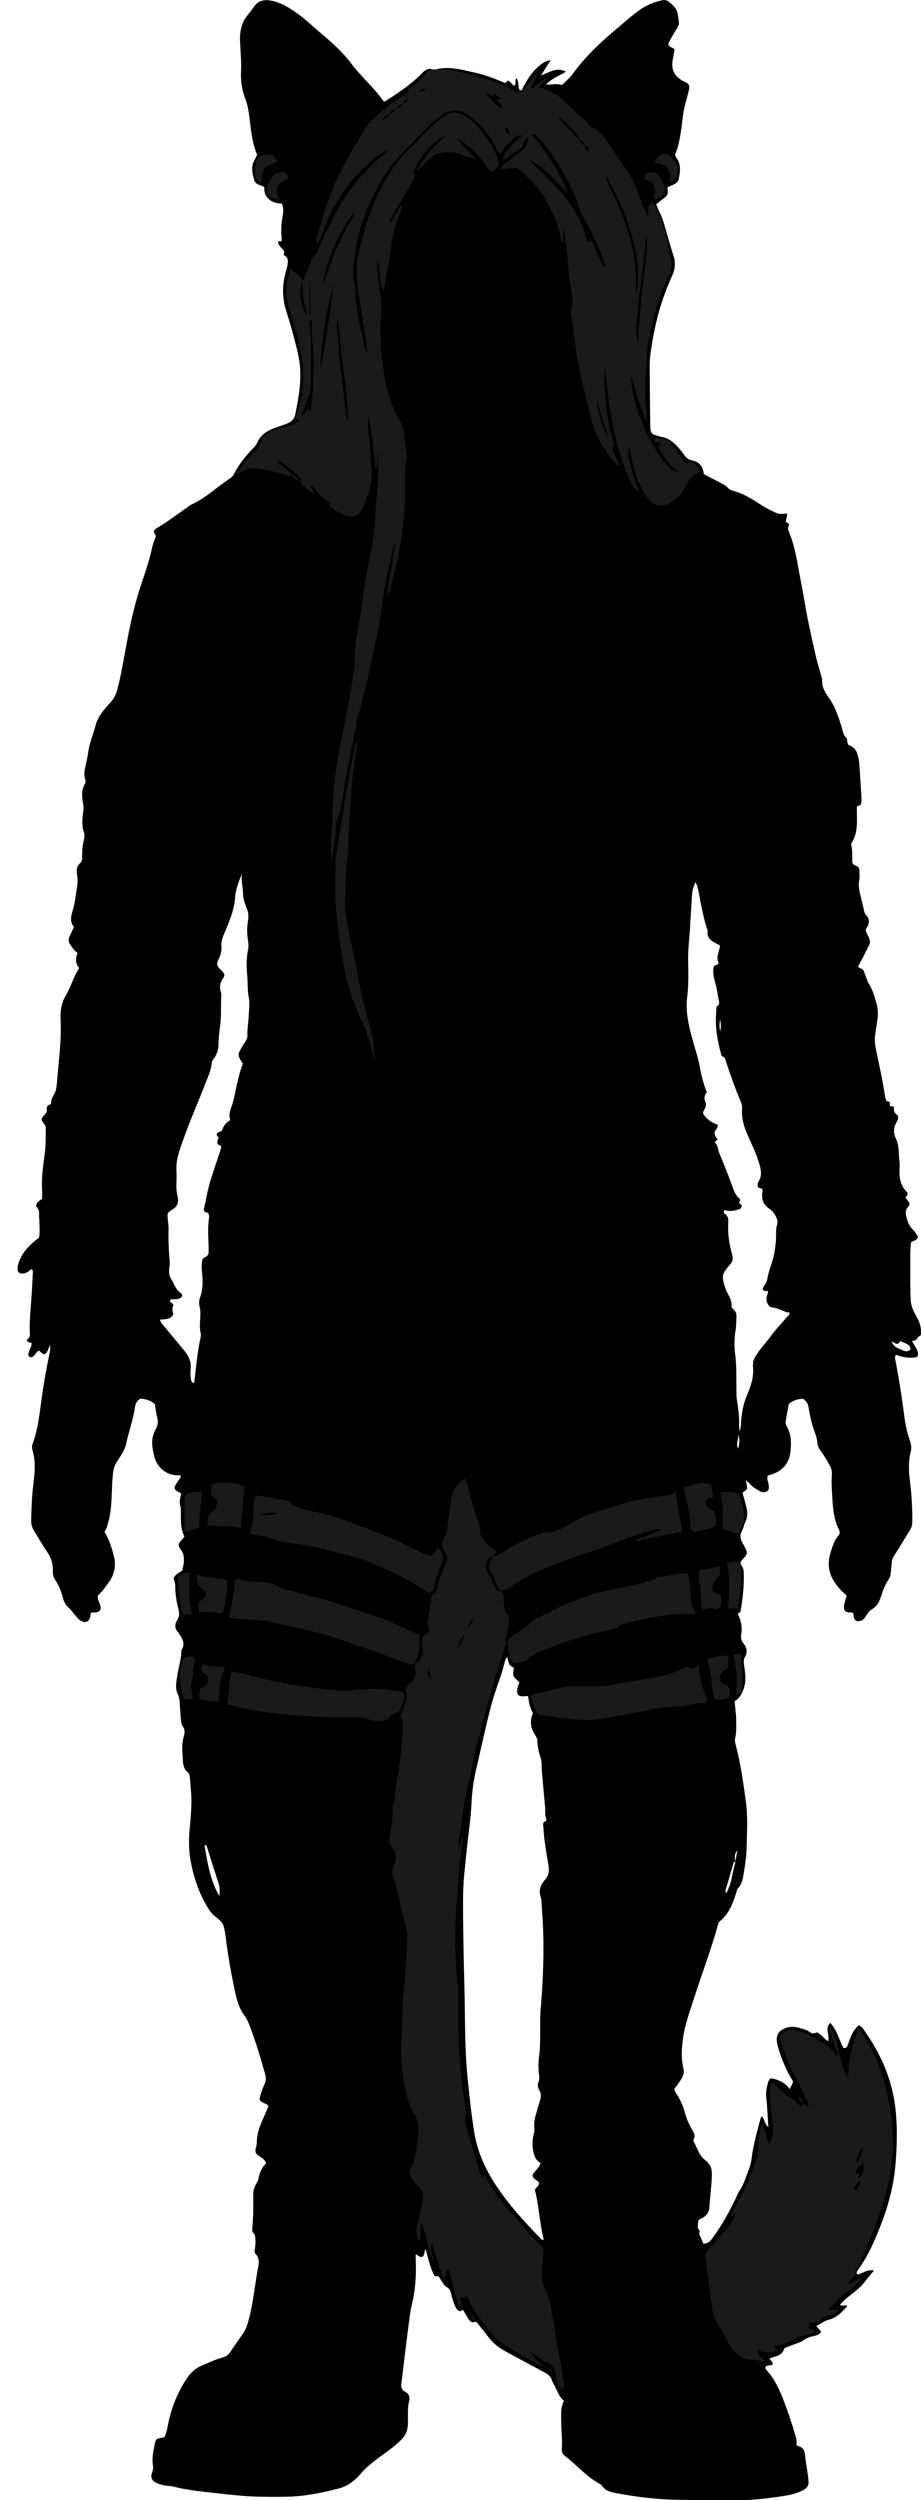 <?xml version="1.0" encoding="utf-8"?>
<!-- Generator: Adobe Illustrator 24.0.2, SVG Export Plug-In . SVG Version: 6.00 Build 0)  -->
<svg version="1.1" id="Layer_1" xmlns="http://www.w3.org/2000/svg" xmlns:xlink="http://www.w3.org/1999/xlink" x="0px" y="0px"
	 viewBox="0 0 286.68 777.76" style="enable-background:new 0 0 286.68 777.76;" xml:space="preserve">
<style type="text/css">
	.st0{fill:#1A1A1A;}
</style>
<g>
	<path d="M15.57,418.38c-0.39,0.93-0.6,1.5-0.87,2.04c-0.53,1.05-1.03,1.1-2.01,0.24c-0.17-0.15-0.31-0.33-0.47-0.5
		c-0.98,0.27-1.17,1.32-1.9,1.79c-0.37,0.24-0.75,0.38-1.11,0.14c-0.36-0.23-0.45-0.66-0.35-1.07c0.25-1.08,0.96-2.02,1.01-3.23
		c-0.45-0.13-0.89-0.25-1.29-0.37c-0.32-0.48-0.08-0.83,0.22-1.07c0.51-0.41,0.52-0.92,0.49-1.5c-0.2-4,0.31-7.97,0.56-11.95
		c0.14-2.31,0.26-4.61,0.37-6.92c0.02-0.38,0.09-0.8-0.43-1.23c-0.75,0.69-1.59,1.38-2.74,1.44c-0.95,0.06-1.55-0.37-1.58-1.32
		c-0.04-1.14,0.34-2.19,0.8-3.22c1.26-2.78,3.42-4.76,5.89-6.67c0.3-1.63,0.11-3.39,0.11-5.14c0-0.64-0.16-1.28-0.11-1.91
		c0.09-1.09-0.17-2.02-0.94-2.65c0.13-1.24,0.92-1.77,1.88-2.28c0-1.1,0.05-2.22-0.01-3.33c-0.19-3.69,0.4-7.32,0.86-10.96
		c0.33-2.62,0.26-5.26,0.3-7.9c0.01-0.53-0.29-0.86-0.57-1.25c-1.02-1.43-0.98-1.44,0.29-2.9c0.3-0.35,0.69-0.69,0.62-1.25
		c-0.1-0.86-0.03-1.61,1.03-1.83c0.12-0.02,0.29-0.23,0.28-0.34c-0.13-1.62,1.17-2.73,1.49-4.15c0.33-1.47,0.38-3,0.52-4.51
		c0.32-3.57,0.7-7.14,0.91-10.71c0.14-2.39,0.11-4.8,0.03-7.2c-0.09-2.54,0.37-4.89,1.69-7.1c1.59-2.68,2.35-5.77,4.11-8.43
		c-1.26-1.44-1.17-3.06-0.52-4.71c-1.1-0.76-1.73-1.77-2.38-2.78c-0.48-0.75-0.51-1.47-0.13-2.26c0.48-1.01,0.93-2.03,1.39-3.04
		c-1.3-1.5-0.93-3.28-0.47-4.78c0.76-2.47,1.04-4.98,1.41-7.5c0.2-1.36,0.3-2.69,0.03-4.04c-0.27-1.34-0.08-2.58,0.95-3.51
		c0.56-0.5,0.67-1.04,0.65-1.69c-0.07-1.85,0.07-3.66,0.51-5.47c0.18-0.76,0.3-1.67,0.05-2.37c-0.88-2.45-0.4-4.88-0.15-7.32
		c0.07-0.66-0.07-1.26-0.17-1.89c-0.3-1.98-0.57-3.98,0.57-5.83c0.33-0.53,0.27-1.13,0.11-1.63c-0.41-1.28-0.23-2.51,0.06-3.77
		c0.35-1.56,0.7-3.12,0.92-4.69c0.4-2.86,1.58-5.5,2.29-8.27c0.73-2.85,2.78-5.01,4.68-7.16c0.99-1.12,1.64-2.29,2.02-3.72
		c1.1-4.09,1.78-8.26,2.55-12.42c1.01-5.49,2.08-10.96,3.64-16.34c1.53-5.28,3.6-10.4,4.74-15.81c0.24-1.15,0.77-2.25,1.17-3.39
		c-0.91-1.38-0.92-1.78,0.25-2.47c3.59-2.11,6.86-4.67,10.28-7.03c0.13-0.09,0.26-0.2,0.4-0.26c4.44-1.97,7.89-5.4,11.89-8.02
		c0.61-0.4,1.11-0.86,1.45-1.54c1.45-2.88,3.45-5.36,5.66-7.68c0.61-0.64,1.24-1.28,1.59-2.09c1.21-2.75,3.6-3.94,6.24-4.82
		c1.21-0.4,2.42-0.79,3.58-1.35c1.12-0.54,1.74-1.37,1.98-2.52c0.97-4.7,1.82-9.41,1.54-14.24c-0.19-3.21-1.05-6.29-1.83-9.38
		c-0.77-3.01-1.69-5.99-2.61-8.96c-1.22-3.94-1.12-7.86-0.05-11.79c0.17-0.62,0.39-1.22,0.49-1.85c0.18-1.17,0.48-2.4-0.81-3.23
		c-0.17-0.11-0.37-0.46-0.31-0.58c0.48-1.04-0.46-1.4-0.89-2c-0.41-0.56-1.01-1.05-0.79-1.89c0.33,0,0.63,0,0.93,0
		c0.06-0.15,0.17-0.3,0.15-0.43c-0.26-2.23-0.24-4.43,0.15-6.68c0.26-1.5,0.6-3.14-0.18-4.64c-3.12,0.09-5.69-1.97-5.38-4.92
		c-0.1-0.11-0.18-0.27-0.31-0.34c-1.06-0.51-2.48-0.64-2.85-1.97c-0.5-1.83-1.03-3.72-0.23-5.62c0.31-0.73,0.71-1.43,1.13-2.28
		c-1.61-3.76-1.93-7.9-2.45-12c-0.23-1.83-0.56-3.64-1.21-5.36c-1.03-2.73-1.52-5.54-1.36-8.45c0.18-3.36-0.23-6.7-0.31-10.05
		c-0.07-2.79,0.54-5.39,2.36-7.6c0.66-0.8,1.3-1.62,1.88-2.48c1.47-2.2,3.51-2.48,5.89-1.94c2.63,0.59,4.88,1.94,7.06,3.43
		c3.04,2.08,5.65,4.68,8.46,7.03c3.31,2.77,6.51,5.72,9.09,9.16c3.03,4.04,6.94,7.3,9.83,11.44c0.08,0.12,0.26,0.17,0.42,0.27
		c4.09-2.58,8.12-5.26,11.55-8.73c0.99-1,2-1.86,3.56-1.26c0.21,0.08,0.49,0.05,0.71-0.01c4.2-1.14,8.23,0.08,12.26,0.97
		c3.28,0.72,6.4,1.94,9.48,3.24c0.32-0.28,0.59-0.53,0.85-0.76c0.85,0.28,1.16,1.13,1.88,1.62c0.97-0.57,0.05-1.72,0.73-2.33
		c0.95,1.06,0.39,2.6,1.05,3.69c0.84,0.14,0.85-0.49,1.05-0.86c1.47-2.78,3.14-5.38,5.74-7.27c0.77-0.56,1.56-1.06,2.85-1.19
		c-1.06,1.66-1.97,3.09-3.04,4.77c2.58-0.97,4.89-2.74,7.79-1.2c-2.1,1.27-4.39,2.07-6.17,3.98c1.57,0.14,2.98-0.37,4.37,0.07
		c0.41,0.13,0.78-0.06,1.08-0.37c0.89-0.92,1.92-1.74,2.66-2.76c3.94-5.51,8.84-10.07,13.98-14.39c2.02-1.7,3.99-3.45,6.09-5.04
		c1.97-1.5,4.13-2.73,6.57-3.36c1.16-0.3,2.37-0.77,3.44,0.11c1.23,1.02,2.48,2.06,2.77,3.78c0.15,0.86,0.26,1.73,0.37,2.6
		c0.09,0.68-0.21,1.23-0.55,1.79c-0.75,1.23-1.49,2.46-2.17,3.72c-0.86,1.6-0.78,1.76,0.98,2.61c0.13,0.06,0.23,0.21,0.41,0.37
		c-0.2,1.05-0.41,2.14-0.6,3.23c-0.51,2.87,0.46,4.99,2.95,6.42c0.28,0.16,0.58,0.26,0.86,0.41c1.33,0.72,1.55,1.18,1.2,2.68
		c-0.63,2.72-1.56,5.38-1.86,8.16c-0.26,2.38-0.58,4.74-1.02,7.1c-0.3,1.58-0.7,3.11-1.37,4.54c-0.03,0.54,0.25,0.94,0.52,1.33
		c1.41,2.04,1.03,4.25,0.59,6.44c-0.15,0.75-0.7,1.25-1.37,1.58c-0.64,0.32-1.3,0.58-2.09,0.93c-0.17,0.66,0.28,1.41-0.06,2.21
		c-0.36,0.85-1.06,1.15-1.65,1.65c-0.55,0.45-1.11,0.89-1.84,1.48c0.26,0.63,0.52,1.37,0.86,2.06c0.69,1.36,1.22,2.78,1.65,4.24
		c0.97,3.29,1.88,6.6,2.92,9.87c0.7,2.21,0.39,4.27-0.55,6.28c-3.59,7.75-5.59,15.93-6.7,24.36c-0.19,1.42-0.2,2.87-0.19,4.31
		c0.03,5.92,0.09,11.83,0.16,17.75c0,0.48,0.04,0.96,0.13,1.43c0.14,0.77,0.54,1.29,1.36,1.48c0.7,0.16,1.37,0.46,2.07,0.58
		c2.46,0.41,4.09,2.03,5.62,3.8c0.42,0.48,0.83,0.98,1.18,1.51c0.68,1.04,1.47,1.77,2.79,2.03c2.23,0.45,3.33,2.04,3.51,4.21
		c1.79,0.94,3.48,1.84,5.18,2.71c0.85,0.44,1.72,0.84,2.36,1.6c0.36,0.43,0.88,0.69,1.43,0.84c3.29,0.85,6.09,2.63,8.89,4.45
		c1.6,1.03,3.33,1.92,5.1,2.63c0.82,0.33,1.87,0.06,2.93,0.06c0.19,0.84-0.3,1.63-0.34,2.46c0.24,0.5,1.35,0.53,0.87,1.4
		c-0.36,0.67-0.15,1.22,0.09,1.81c2.06,4.91,2.67,10.16,3.7,15.32c0.86,4.3,1.47,8.64,2.38,12.94c0.79,3.75,1.58,7.49,2.48,11.21
		c0.38,1.55,0.86,3.07,1.28,4.61c0.19,0.69,0.52,1.4,0.49,2.09c-0.11,2.25,1.02,3.92,2.23,5.66c2.04,2.92,3.07,6.3,4.06,9.67
		c0.25,0.85,0.38,1.73,1.06,2.35c0.68,0.62,0.25,1.56,0.82,2.38c-0.02-0.01,0.08,0.14,0.22,0.19c1.87,0.57,2.51,2.07,2.86,3.78
		c0.15,0.7,0.29,1.41,0.34,2.12c0.24,3.42,0.45,6.84,0.66,10.27c0.02,0.32-0.03,0.64,0.01,0.96c0.1,1.04-0.33,1.68-1.44,1.82
		c-0.13,4.04,0.68,8.13-1.84,11.72c0.59,2,0.29,4.1,0.44,5.91c0.37,0.6,0.72,0.75,1.11,0.88c0.79,0.26,1.1,0.85,1.08,1.66
		c-0.02,0.88,0.14,1.79-0.03,2.63c-0.39,1.95,0.04,3.78,0.51,5.63c0.33,1.31,0.68,2.63,0.92,3.96c0.11,0.58,0.31,1.05,0.7,1.48
		c1.07,1.17,1.08,2.42,0.28,3.73c-0.16,0.27-0.3,0.55-0.41,0.74c0.05,1.11,0.79,1.84,1.09,2.75c0.23,0.73,0.34,1.35-0.03,2.06
		c-0.6,1.13-1.12,2.29-1.7,3.43c-0.55,1.06-1.13,2.11-1.77,3.29c0.41,0.62,1.46,0.56,1.77,1.33c0.3,0.74,0.55,1.5,0.83,2.24
		c0.2,0.52,0.34,1.09,0.64,1.54c1.26,1.9,1.83,4.05,2.47,6.19c0.51,1.73,0.6,3.44,0.33,5.2c-0.26,1.65-0.47,3.31-0.72,4.97
		c-0.3,2.03,0.2,4,0.61,5.93c0.9,4.29,1.84,8.58,2.46,12.92c0.07,0.47,0.25,0.92,0.36,1.32c0.28,0.52,1,0.14,1.23,0.76
		c-0.03,0.24-0.07,0.54-0.11,0.85c0.32,0.46,0.96,0.01,1.29,0.43c0,1.6,0,1.6,1.3,2.74c0.17,0.84-0.23,1.58-0.59,2.26
		c-0.87,1.62-0.81,3.3-0.08,4.82c1.05,2.19,0.79,4.52,1.09,6.79c0.16,1.18,0.03,2.4,0.03,3.6c-0.01,2.22,0.44,4.26,2.03,5.96
		c0.75,0.8,0.68,0.9-0.18,2.01c0.18,0.22,0.37,0.46,0.56,0.71c0.86,1.15,0.98,1.31,0.16,2.29c-0.72,0.87-0.7,1.69-0.49,2.66
		c0.35,1.66,0.89,3.18,2.17,4.4c0.62,0.59,1.01,1.41,1.45,2.05c-0.12,1.41-1.48,1.18-2.1,1.87c-0.31,2.2-0.24,4.44-0.24,6.66
		c0,3.74-0.05,7.48,0.14,11.22c0.08,1.66,0.64,3.1,1.45,4.5c1.14,1.96,2.03,3.98,1.67,6.52c-1.03,0.26-1.11,1.85-2.71,1.69
		c0.56,1.28,1.39,2.16,1.72,3.3c0.38,1.32,0.11,1.84-1.2,1.92c-1.61,0.1-3.19-0.06-4.71-0.62c-0.29-0.11-0.57-0.29-0.94-0.1
		c-0.35,0.66-0.06,1.36,0.06,2.04c1.09,5.8,2,11.62,2.74,17.48c0.31,2.46,0.92,4.86,1.71,7.21c0.37,1.1,0.52,2.08,0.22,3.24
		c-0.8,3.05-0.64,6.14-0.24,9.26c0.52,4.12,0.74,8.26,0.73,12.42c0,0.99-0.19,1.86-0.73,2.72c-1.62,2.57-3.13,5.2-4.79,7.74
		c-0.55,0.84-0.9,1.62-0.92,2.63c-0.02,1.19-0.23,2.37-0.37,3.56c-0.06,0.48-0.22,0.91-0.51,1.32c-1.09,1.6-1.77,3.4-2.37,5.22
		c-0.56,1.69-1.21,3.24-2.91,4.19c-0.97,0.54-1.54,1.61-2.16,2.54c-0.32,0.48-0.67,0.83-1.27,1c-1.2,0.35-1.83,0.1-2.19-1.08
		c-0.13-0.44,0.06-0.96-0.32-1.34c-0.15-0.06-0.3-0.17-0.44-0.16c-2.17,0.18-2.7-0.92-2.07-3.11c0.2-0.69,0.38-1.37,0.59-2.12
		c-1.28-1.17-2.51-2.38-3.52-3.83c-2-2.87-2.56-5.88-1.55-9.25c0.6-2,1.13-3.99,2.53-5.62c0.48-0.56,0.49-1.12,0.17-1.76
		c-1.46-2.92-1.85-6.14-2.04-9.28c-0.16-2.59-0.37-5.23-0.19-7.84c0.08-1.12-0.18-2.08-0.68-2.97c-0.85-1.53-1.73-3.07-2.79-4.47
		c-0.57-0.74-0.93-1.49-1-2.35c-0.11-1.45-0.58-2.77-1.08-4.13c-0.83-2.25-1.26-4.61-1.69-6.97c-0.26-1.43-0.35-1.52-1.66-2.77
		c-1.62,0.04-3.11,0.46-4.5,1.62c-0.29,1.61-0.61,3.33-0.91,5.05c-0.11,0.64-0.11,1.28,0.24,1.86c1.45,2.37,1.46,4.9,1.23,7.59
		c-0.35,4.07-2.54,6.37-6.24,7.54c-0.29,0.09-0.64,0.05-0.88,0.42c-0.4,0.84,0.2,1.65,0.27,2.5c0.06,0.78,0.35,1.65-0.48,2.19
		c-0.82,0.54-1.67,0.31-2.49-0.14c-1.13-0.62-2.15-1.37-3.02-2.34c-0.26-0.29-0.59-0.53-1.09-0.98c0.16,0.99,0.39,1.73,0.38,2.46
		c-0.01,0.83-1.07,0.89-1.39,1.59c0.4,1.43,0.84,2.87,1.19,4.33c0.39,1.58,0.41,3.14-0.35,4.67c-0.46,0.92-0.6,2.01-1.09,2.91
		c-0.72,1.31-0.4,2.44,0.23,3.6c0.53,0.98,1.19,1.9,1.39,3.09c-0.23,0.84-0.83,1.46-1.46,2.09c-0.57,0.57-0.75,1.26-0.19,1.93
		c0.5,0.6,0.59,1.27,0.63,2.01c0.19,4.08-0.3,8.11-0.99,12.12c-0.05,0.29-0.53,0.51-0.88,0.82c1.1,2.04,1.47,4.16,1.09,6.43
		c-0.16,0.95,0,1.88,0.68,2.7c1.05,1.27,1.36,2.72,0.52,4.2c-0.72,1.26-0.29,2.5-0.13,3.74c0.24,1.83,0.41,3.66-0.08,5.46
		c-0.51,1.87-1.36,3.76-3.03,4.6c0.12,1.85,0.45,3.73,0.47,5.64c0.02,2,0.15,3.98-0.32,5.95c-0.17,0.71,0.03,1.41,0.21,2.12
		c1.5,5.72,2.31,11.56,3.12,17.41c0.68,4.95,0.36,9.89,0.23,14.83c-0.07,2.77-0.55,5.55-1,8.3c-0.23,1.4-0.55,2.82-1.61,3.94
		c-0.31,0.32-0.44,0.84-0.57,1.29c-1.03,3.4-2.28,6.66-5.15,9.01c-0.38,0.31-0.49,0.8-0.62,1.27c-2.15,7.7-4.99,15.16-7.43,22.77
		c-1.26,3.95-2.73,7.84-3.34,11.98c-0.48,3.26-0.73,6.5,0.07,9.74c0.26,1.08,0.06,2.05-0.49,2.99c-0.69,1.17-1.44,2.3-2.33,3.3
		c0.09,1.27,1.04,2.03,1.51,3.02c0.57,1.21,1.18,2.33,1.53,3.68c0.56,2.13,1.39,4.25,2.53,6.18c0.5,0.86,0.98,1.66,0.52,2.68
		c-0.13,0.3-0.24,0.62-0.07,0.92c1.12,2,1.66,4.36,3.63,5.82c1.45,1.08,2.05,2.44,2.03,4.31c-0.05,3.44-0.6,6.83-0.77,10.26
		c-0.09,1.76-1.19,3.01-2.87,3.69c-0.21,0.08-0.37,0.28-0.5,0.39c-0.34,0.67-0.09,1.35-0.25,1.95c-0.2,0.74,0.74,1.06,0.53,1.72
		c-0.23,0.72,0.24,1.22,0.46,1.8c0.23,0.59,0.49,1.17,0.76,1.81c1.42,0.02,2.23-0.87,2.92-1.83c3.09-4.29,5.63-8.89,7.8-13.71
		c0.1-0.22,0.19-0.45,0.33-0.64c1.59-2.16,2.19-4.75,3.18-7.18c0.77-1.9,0.79-3.9,1.18-5.84c0.66-3.29,1.5-6.53,2.38-9.76
		c0.06-0.21,0.18-0.4,0.31-0.66c1.13,0.84,0.84,2.47,2.1,3.33c-0.21-3.11-0.29-6.12-0.64-9.11c-0.2-1.74,0.13-3.32,0.63-4.91
		c0.34-1.09,0.74-1.25,1.78-0.95c1.92,0.56,3.7,1.36,4.89,3.22c0.4-0.85,0.7-1.49,1.01-2.16c-0.01-0.66-0.52-1.11-0.82-1.66
		c-1.75-3.25-3.18-6.61-4.04-10.21c-0.61-2.55,0.26-4.2,2.67-5.05c2.04-0.72,3.92-0.12,5.82,0.48c0.6,0.19,1.21,0.48,1.7,0.88
		c0.76,0.62,1.45,0.29,2.11,0.04c1.39,0.6,2.17,1.92,3.47,2.74c0.66-1.96-1.13-3.98,0.73-5.7c2.11,2.33,2.74,5.29,4.07,7.83
		c0.57,0,1.02-0.09,1.23-0.63c0.34-0.9,0.67-1.79,1-2.69c0.53-1.45,1.36-2.69,2.49-3.74c1.11,0.31,1.54,1.26,2.06,2
		c5.02,7.17,8.39,15,9.4,23.79c0.66,5.74,0.51,11.45,0.05,17.2c-0.51,6.52-2.14,12.73-4.47,18.79c-1.87,4.85-3.91,9.62-6.94,13.89
		c-0.31,0.44-0.76,0.85-0.7,1.47c0.01,0.07,0.07,0.13,0.21,0.36c1.65-0.28,3.15-1.72,5.19-1.21c-1.81,1.96-3.12,4.14-5.05,5.79
		c-1.85,1.58-3.92,2.92-5.52,4.8c0.75,0.71,1.54-0.07,2.3,0.44c-1.68,1.82-3.24,3.62-5.82,4.26c-1.34,0.34-2.53,1.26-3.87,1.97
		c0.53,0.63,0.99,1.17,1.55,1.83c-0.68,0.81-1.53,1.13-2.46,1.31c-1.19,0.23-2.27,0.64-3.26,1.39c-0.61,0.47-1.44,0.67-2.18,0.96
		c-0.96,0.38-1.95,0.71-2.91,1.09c-0.29,0.12-0.71,0.29-0.77,0.52c-0.65,2.26-2.79,2.25-4.45,2.95c0.06,0.76,1.08,1.03,0.91,1.84
		c-0.64,0.66-1.67-0.01-2.22,0.81c-0.19,0.4,0.05,0.72,0.32,1.02c2.5,2.78,4.04,6.07,5.35,9.54c1.27,3.37,2.42,6.75,3.44,10.2
		c0.34,1.15,0.73,2.28,0.45,3.41c0.19,0.2,0.28,0.39,0.39,0.41c1.63,0.28,2.27,1.47,2.35,2.89c0.09,1.61,0.45,3.16,0.66,4.74
		c0.13,0.95,0.28,1.89,0.37,2.84c0.18,1.89-0.21,2.53-1.89,3.41c-2.01,1.05-4.17,1.44-6.4,1.78c-5.69,0.86-11.42,1.41-17.15,1.32
		c-5.03-0.08-10.06-0.14-15.09-0.22c-6.49-0.1-12.89-0.85-19.24-2.06c-1.67-0.32-3.46-0.69-4.53-2.36
		c-0.24-0.37-0.75-0.59-1.16-0.83c-3.93-2.25-6.83-5.75-10.39-8.45c-0.69-0.52-0.99-1.24-0.92-2.1c0.25-2.87-0.19-5.74-0.18-8.59
		c0.01-2.08-0.26-4.33,0.88-6.36c-1.42-1.15-1.94-2.77-2.7-4.25c-0.4-0.78-0.85-1.55-1.14-2.37c-0.38-1.07-1.14-1.67-2.09-2.18
		c-4.09-2.18-8.17-4.37-12.23-6.59c-1.98-1.08-3.76-2.42-5.16-4.22c-1.08-1.39-2.18-2.75-3.28-4.12c-0.34-0.43-0.62-1.07-1.28-0.83
		c-0.92,0.34-1.38-0.24-1.77-0.81c-0.63-0.92-1.14-1.92-1.69-2.85c-0.54-0.28-0.81,0.52-1.32,0.24c-0.43-0.24-0.78-0.56-1-1
		c-0.68-1.37-1.13-2.82-1.47-4.3c-0.2-0.89-0.4-1.58-1.32-2.09c-0.72-0.4-1.21-1.25-1.72-1.96c-0.47-0.65-0.51-1.67-1.77-1.48
		c-0.5,0.08-0.66-0.64-0.85-1.06c-0.71-1.53-1.16-3.14-1.59-4.76c-0.22-0.83-0.45-1.65-0.69-2.54c-0.4,0.42-0.3,0.84-0.39,1.22
		c-0.32,1.31-0.83,1.49-2.01,0.75c-0.19-0.12-0.25-0.43-0.69-0.31c0,0.57-0.02,1.18,0,1.79c0.19,4.57-0.08,9.1-1.16,13.55
		c-0.62,2.57-0.87,5.19-1.22,7.79c-0.71,5.37-1.32,10.75-1.98,16.12c-0.04,0.32-0.09,0.63-0.12,0.95c-0.09,1.02,0.1,1.88,1.14,2.42
		c1.23,0.63,1.61,1.66,1.27,3.01c-0.5,2.04-0.34,4.13-0.35,6.2c0,0.96-0.04,1.91-0.3,2.85c-0.28,1.01-0.79,1.82-1.54,2.62
		c-2.7,2.9-6.14,4.85-9.15,7.34c-1.24,1.02-2.45,2.02-3.49,3.26c-0.92,1.1-1.94,2.12-3.12,2.97c-1.18,0.85-2.42,1.47-3.85,1.84
		c-4.95,1.29-9.94,2.34-15.06,2.55c-3.11,0.13-6.24,0.08-9.35,0.04c-4.63-0.06-9.23-0.6-13.82-1.1c-4.5-0.5-9.04-0.92-13.44-2.08
		c-0.53-0.14-1.11-0.13-1.66-0.19c-1.11-0.13-2.21-0.35-3.24-0.8c-1.68-0.74-2.21-1.7-1.62-3.43c0.21-0.61,0.43-1.12,0.31-1.77
		c-0.42-2.23-0.02-4.42,0.43-6.6c0.43-2.08,0.44-2.07,2.57-2.41c0.15-0.02,0.29-0.12,0.57-0.23c0.47-0.9,0.72-1.95,0.92-3.06
		c0.99-5.4,2.89-10.44,5.96-15.03c1.23-1.84,2.7-3.3,4.81-4.14c2.15-0.85,4.22-1.91,6.47-2.5c0.98-0.26,1.69-0.81,2.25-1.64
		c1.3-1.92,2.65-3.8,3.96-5.71c0.73-1.06,1.22-2.22,1.58-3.47c0.95-3.3,1.52-6.69,2.02-10.06c0.33-2.2,0.64-4.4,1.06-6.59
		c0.3-1.56,0.69-3.31-0.72-4.72c-0.41-0.41-0.25-1.07-0.17-1.62c0.14-1.1,0.22-2.19,0.1-3.3c-0.06-0.57-0.04-1.08-0.53-1.51
		c-0.46-0.4-0.45-1.01-0.4-1.57c0.34-3.57,0.33-7.15,0.29-10.73c-0.01-1,0.31-1.88,0.75-2.74c0.29-0.57,0.69-1.12,0.81-1.73
		c0.38-1.9,1.04-3.65,2.47-5c-0.41-1.2-1.37-1.73-2.21-2.24c-1.11-0.67-1.35-1.43-0.97-2.6c0.19-0.6,0.26-1.26,0.27-1.89
		c0.04-2.2,0.68-4.24,1.55-6.22c0.71-1.6,1.39-3.21,2.06-4.74c-0.35-0.78-1.04-0.83-1.59-1.12c-1.12-0.59-1.31-0.93-0.97-2.1
		c0.36-1.22,0.75-2.45,1.31-3.6c0.53-1.09,0.54-2.1,0.22-3.24c-1.43-5.07-2.94-10.11-4.79-15.04c-0.45-1.19-1.02-2.29-1.79-3.35
		c-1.51-2.1-2.21-4.6-2.75-7.1c-1.18-5.46-2.17-10.95-2.86-16.49c-0.05-0.4-0.09-0.79-0.15-1.19c-0.61-3.68-0.58-3.72-3.5-6.11
		c-0.9-0.74-1.51-1.65-2.08-2.6c-2.75-4.57-4.4-9.55-5.33-14.78c-0.59-3.33-0.52-6.65-0.2-10.01c0.24-2.45,0.45-4.93,0.5-7.39
		c0.06-2.7-0.26-5.41-0.46-8.11c-0.04-0.54-0.16-1.26-0.53-1.55c-2-1.58-1.55-3.89-1.77-5.92c-0.2-1.87-0.07-3.81,0.47-5.68
		c0.26-0.91,0.28-1.92-0.35-2.76c-0.46-0.61-0.55-1.32-0.61-2.03c-0.13-1.67-0.27-3.33-0.36-5c-0.06-1.11-0.14-2.12-0.68-3.2
		c-0.7-1.42-0.47-3.09-0.26-4.7c0.37-2.84,1.34-5.58,1.43-8.46c0-0.16,0-0.34,0.08-0.47c1.25-2.02,0.18-3.63-0.92-5.24
		c-0.05-0.07-0.1-0.13-0.15-0.19c-1.08-1.15-1.13-2.51-0.35-3.73c0.77-1.21,0.75-2.29,0.4-3.62c-0.63-2.39-0.97-4.85-0.98-7.33
		c0-0.81-0.3-1.52-0.5-2.11c0.53-1.41,1.77-1.8,2.7-2.49c0.16-0.8,0.37-1.58,0.45-2.36c0.13-1.35,0.15-2.64-0.74-3.88
		c-1.22-1.71-1.1-1.94,0.31-3.49c0.16-0.18,0.32-0.35,0.48-0.53c0.05-0.06,0.06-0.14,0.14-0.37c-1.26-2.47-1.05-5.28-1.09-8.05
		c0-0.32,0.05-0.66-0.05-0.95c-0.49-1.43-0.26-2.82,0.19-4.13c-0.18-0.21-0.25-0.38-0.38-0.44c-1.97-0.85-2.14-1.4-0.95-3.13
		c0.41-0.59,0.79-1.19,1.18-1.8c0.03-0.05-0.01-0.15-0.02-0.23c-0.1-0.26-0.33-0.32-0.56-0.3c-3.23,0.29-6.81-1.92-7.75-6.12
		c-0.44-1.98-0.9-4.05-0.29-6.14c0.2-0.7,0.44-1.34,0.8-1.98c0.64-1.14,0.85-2.34,0.49-3.68c-0.37-1.38-0.51-2.82-0.75-4.19
		c-1.31-1.13-2.81-1.56-4.45-1.71c-1.09,0.57-1.58,1.59-1.74,2.71c-0.51,3.82-1.92,7.41-2.68,11.16c-0.46,2.25-1.85,4.04-3.02,5.91
		c-0.8,1.28-1.05,2.55-1.19,4.02c-0.46,4.67-0.1,9.42-1.25,14.03c-0.31,1.24-0.62,2.47-1.33,3.65c1.5,2.4,2.28,5.08,2.98,7.78
		c0.66,2.55,0.07,5.49-1.5,7.68c-0.56,0.78-1.11,1.56-1.7,2.32c-0.54,0.69-1.12,1.35-1.8,1.93c-0.22,0.69,0.01,1.43,0.33,2.17
		c0.16,0.36,0.35,0.73,0.43,1.11c0.27,1.27-0.27,1.96-1.59,2.07c-0.39,0.03-0.79,0-1.08,0c-0.5,0.32-0.43,0.74-0.49,1.13
		c-0.27,1.75-1.56,2.35-3.08,1.4c-0.46-0.29-0.84-0.73-1.21-1.16c-0.88-1.02-1.6-2.13-2.66-3.04c-0.86-0.75-1.36-1.97-1.66-3.14
		c-0.5-1.95-1.27-3.79-2.4-5.45c-0.59-0.86-0.67-1.79-0.65-2.74c0.06-2.24-0.57-4.18-1.88-6.02c-1.43-2.01-2.61-4.21-3.93-6.3
		c-0.61-0.97-0.96-1.97-0.94-3.15c0.08-3.99,0.22-7.98,0.74-11.94c0.45-3.42,0.63-6.83-0.35-10.2c-0.19-0.65-0.17-1.22,0.06-1.85
		c1.38-3.77,1.96-7.71,2.48-11.67c0.7-5.46,1.63-10.88,2.74-16.27C15.56,420.38,15.75,419.61,15.57,418.38z M228.94,579.12
		c-0.52-0.02-0.6,0.35-0.71,0.75c-0.74,2.59-1.52,5.17-2.27,7.75c-0.11,0.4-0.38,0.84,0.16,1.27c0.71-1.47,1.29-2.93,1.6-4.5
		c0.35-1.78,0.79-3.55,1.19-5.32c0.2-1.14,0.41-2.29,0.61-3.43C228.57,576.7,228.64,577.89,228.94,579.12z M157.95,515.54
		c-0.58,0.29-0.65,0.86-0.8,1.39c-0.42,1.54-0.82,3.08-1.34,4.59c-1.15,3.31-2.33,6.64-3.19,10.03c-1.6,6.34-2.97,12.74-4.46,19.1
		c-0.82,3.51-1.25,7.08-1.42,10.65c-0.2,4.47-0.92,8.88-1.36,13.32c-0.51,5.16-1.22,10.29-1.24,15.48
		c-0.03,9.19,0.16,18.37,0.41,27.55c0.26,9.49,0.03,18.99,0.97,28.47c0.58,5.79,1.19,11.57,2.12,17.32
		c0.62,3.82,1.85,7.41,3.57,10.87c2.1,4.26,4.82,8.09,7.78,11.77c1.55,1.92,3.2,3.77,4.86,5.6c1.59,1.76,3.25,3.45,4.89,5.17
		c0.17-0.06,0.34-0.12,0.51-0.19c-0.66-2.5-0.99-5.05-1.36-7.59c-0.39-2.67-0.74-5.34-1.4-7.79c0.38-0.97,1.53-1.31,1.2-2.53
		c-0.17-0.12-0.42-0.31-0.68-0.48c-1.57-1.12-1.61-1.48-0.31-2.97c0.61-0.7,1.27-1.39,1.57-2.44c-1.68-0.84-2.03-2.42-2.34-3.99
		c-0.28-1.43-0.21-2.86,0.06-4.29c0.16-0.86,0.45-1.76,0.34-2.6c-0.22-1.82,0.26-3.48,0.75-5.17c0.29-1,0.57-2,0.89-2.98
		c0.41-1.24,0.62-2.39-0.12-3.65c-0.4-0.7-0.65-1.6-0.23-2.53c0.33-0.74,0.26-1.58,0.15-2.37c-0.27-2.08-0.19-4.17,0.1-6.22
		c0.24-1.76,0.23-3.5,0.26-5.25c0.06-3.28-0.09-6.57,0.23-9.82c0.35-3.49,0.51-7,0.65-10.49c0.27-6.62,0.19-13.26-0.34-19.87
		c-0.1-1.19-0.03-2.41-0.39-3.56c-0.65-2.06,0.01-3.81,1.35-5.3c1.17-1.3,1.36-2.75,1.11-4.36c-0.63-3.93-1.4-7.85-1.59-11.84
		c-0.03-0.72-0.44-1.63,0.68-2.03c0.29-0.1,0.27-0.58,0.16-0.86c-0.44-1.16-0.21-2.38-0.32-3.56c-0.36-3.73-0.67-7.46-1-11.19
		c-0.12-1.35,0.04-2.71-0.38-4.04c-0.55-1.74-0.99-3.51-1.03-5.37c-0.01-0.6-0.33-1.25-0.67-1.77c-1.43-2.16-1.79-4.4-0.69-6.82
		c-0.99-1.63-1.29-3.43-1.51-5.2c-0.12-0.06-0.19-0.13-0.26-0.13c-0.23,0.01-0.47,0.03-0.7,0.05c-2.1,0.25-2.82-0.53-2.34-2.57
		c0.14-0.6,0.39-1.18,0.58-1.74c-2.15-1.98-2.15-1.98-1.69-4.52C158.44,518,158.44,518,157.95,515.54z M216.52,274.39
		c-0.85,1.72-1.04,2.61-1.18,5.1c-0.18,3.18-0.41,6.36-0.59,9.55c-0.17,3.02-0.57,6.03-0.55,9.07c0.02,3.99,0.22,7.98-0.29,11.97
		c-0.6,4.7,0.51,9.2,1.75,13.68c0.76,2.77,1.72,5.5,2.21,8.32c0.46,2.61,1.11,5.13,2.14,7.67c-0.72,0.92-0.96,1.9-0.44,3.08
		c0.28,0.64,0.13,1.42-0.2,2.1c-0.24,0.49-0.62,0.94-0.5,1.57c1.15,1.62,2.63,2.84,4.5,3.33c0.19,1.11-0.73,1.57-0.88,2.34
		c-0.18,0.91,0.36,1.63,0.86,2.24c-0.34,0.37-0.55,0.6-0.88,0.96c1.06,0.91,0.97,2.28,1.46,3.45c1.49,3.52,2.89,7.09,4.2,10.69
		c0.48,1.3,0.98,2.51,2.08,3.4c0.11,0.09,0.15,0.26,0.16,0.29c0.13,0.48-0.26,0.64-0.34,0.94c0.25,0.39,0.82,0.53,0.88,1.13
		c-0.09,0.17-0.19,0.39-0.33,0.58c-0.32,0.43-0.84,0.38-1.28,0.54c-1.28,0.46-2.57,0.43-3.78-0.01c-0.25,0.5-0.28,0.94-0.05,1.08
		c1.53,0.95,1.24,2.45,1.19,3.83c-0.11,3.13,0.45,6.16,1.27,9.14c0.31,1.14,0.14,2-0.62,2.85c-0.58,0.65-1.12,1.35-1.62,2.08
		c-0.65,0.95-0.84,1.92-0.55,3.15c0.37,1.58,0.88,3.08,1.67,4.44c0.71,1.23,1.05,2.46,0.88,3.72c1.6,1.64,1.63,1.72,1.51,3.68
		c-0.07,1.12-0.02,2.25-0.21,3.34c-0.42,2.46-0.5,4.96-0.17,7.39c0.5,3.75,0.34,7.49,0.41,11.24c0.02,0.96-0.02,1.93,0.11,2.87
		c0.36,2.61,0.83,5.19,0.72,7.85c-0.03,0.75,0.1,1.52,0.15,2.27c0.28-0.79,0.39-1.57,0.43-2.36c0.16-3.13,0.66-6.15,1.93-9.06
		c1.21-2.78,2.15-5.68,1.79-8.82c-0.04-0.31,0.07-0.64,0.05-0.96c-0.04-0.67,0.24-1.18,0.55-1.76c1.34-2.56,3.44-4.53,5.09-6.85
		c1.48-2.07,3.31-3.88,4.94-5.85c0.31-0.38,0.95-0.67,0.72-1.42c-0.3,0-0.63,0.09-0.89-0.01c-1.5-0.6-2.93-1.34-4.58-1.53
		c-0.73-0.08-1.11-0.68-1.43-1.43c-0.5-1.17-0.12-2.13,0.26-3.15c0.04-0.12-0.06-0.28-0.11-0.52c-0.48-0.04-1.11,0.23-1.53-0.47
		c0.08-1.07,1.14-1.77,1.34-2.9c0.25-1.41,0.6-2.82,1.08-4.16c1.22-3.42,1.78-6.94,1.72-10.56c-0.01-0.79,0.04-1.62,0.28-2.37
		c0.38-1.21,0.01-2.16-0.6-3.16c-0.47-0.77-1.02-1.47-1.75-1.94c-1.93-1.24-2.53-2.97-2.19-5.15c0.05-0.3,0.01-0.62,0.01-0.91
		c-0.39-0.52-1.19-0.17-1.42-0.81c-0.16-0.57-0.09-1.13,0.22-1.62c1.08-1.72,0.82-3.43,0.29-5.29c-0.97-3.4-2.56-6.54-3.95-9.75
		c-1.06-2.44-1.68-4.96-1.48-7.63c0.06-0.73-0.08-1.4-0.37-2.09c-1.73-4.12-3.25-8.31-4.64-12.56c-0.19-0.57-0.21-1.3-0.99-1.54
		c-0.34-0.1-0.43-0.41-0.51-0.74c-1.13-4.09-1.87-8.23-1.58-12.5c0.05-0.8,0.1-1.59,0.15-2.39c1.13-0.42,0.78-1.41,0.64-2.12
		c-0.3-1.55-0.49-3.13-0.91-4.67c-0.49-1.83-1.01-3.7-0.64-5.43c0.38-0.84,1.37-0.48,1.55-1.26c-0.98-1.89,0.32-3.64,0.44-5.44
		c-0.32-0.18-0.52-0.31-0.73-0.41c-1.8-0.84-3.44-1.79-3.13-4.21c0.03-0.21-0.15-0.45-0.22-0.68c-0.88-2.66-1.37-5.41-1.97-8.14
		C217.64,278.61,217.48,276.44,216.52,274.39z M75.36,271.73c-1.03,2.41-2,4.86-2.17,7.42c-0.15,2.28-0.72,4.39-1.48,6.48
		c-0.62,1.73-1.32,3.43-2.05,5.11c-0.51,1.19-0.84,2.4-0.74,3.71c0.1,1.3-0.18,2.51-0.78,3.7c-0.88,1.74-0.72,2.27,0.75,3.72
		c1.09,1.07,1.27,1.39,0.41,2.67c-0.89,1.34-1.03,2.61-0.55,4.06c0.12,0.37,0.17,0.79,0.14,1.19c-0.2,3.1,0.05,6.22-0.37,9.32
		c-0.27,1.97-0.49,3.96-0.52,5.95c-0.03,1.52-0.48,2.81-1.28,4.04c-0.3,0.46-0.74,0.85-0.79,1.45c-0.23,2.51-1.34,4.76-2.22,7.05
		c-2.1,5.43-4.47,10.76-6.42,16.25c-1.2,3.39-2.62,6.73-2.36,10.42c0.19,2.58-0.34,5.16,0.31,7.74c0.43,1.7,0.17,3.35-1.67,4.31
		c-0.49,0.25-0.89,0.67-1.37,1.05c-0.2,1.66,0.33,3.29,0.27,4.97c-0.08,2.55,0.01,5.11,0.16,7.67c0.08,1.42,0.35,2.79,0.09,4.26
		c-0.19,1.12-0.11,2.57,0.48,3.46c0.98,1.49,1.39,3.4,3.02,4.46c0.32,0.21,0.56,0.57,0.47,1.03c-0.89,1.29-2.29,0.81-3.5,1.03
		c-0.12,0.02-0.21,0.2-0.32,0.32c0.03,0.72,1.03,0.73,1.09,1.45c-0.4,1.11-0.4,1.11-0.01,2.86c-0.85,1.72-2.61,1.44-4.19,1.65
		c0.3,1.02,0.92,1.55,1.41,2.15c1.97,2.41,3.97,4.79,5.96,7.18c1.46,1.76,2.52,3.64,2.21,6.07c-0.12,0.94-0.08,1.93,0.07,2.87
		c0.08,0.51,0.08,1.32,1.04,1.44c0.51-4.24,0.87-8.44,1.65-12.57c0.19-1.01,0.58-2.12,0.35-3.06c-0.67-2.76,0.39-5.55-0.35-8.31
		c-0.23-0.87-0.11-1.97,0.21-2.83c0.98-2.64,0.79-5.32,0.54-8.02c-0.13-1.34-0.15-2.68,0.29-3.98c1.88-0.99,1.81-0.99,1.8-3.04
		c-0.02-2.78-0.32-5.55-0.02-8.33c0.1-0.93,0.37-1.9-0.14-2.77c-0.45-0.2-1.05,0.03-1.36-0.98c0.74-3.06,1.22-6.52,2.31-9.86
		c0.97-2.96,1.97-5.9,2.95-8.86c0.12-0.37,0.25-0.77,0-1.22c-0.29-0.15-0.63-0.33-0.99-0.51c0-0.59-0.11-1.16,0.28-1.73
		c0.41-0.61-1.07-0.72-0.27-1.8c0.3-0.24,1.27-0.19,1.56-1.09c0.4-1.24,1.26-2.16,2.43-2.84c-0.57-1.55-0.11-2.88,0.4-4.24
		c0.39-1.04,0.64-2.14,0.88-3.22c0.74-3.42,1.36-6.86,2.62-10.07c-1.74-2.76-1.74-2.76-0.03-5.61c0.29-0.48,0.62-0.93,0.89-1.42
		c0.32-0.56,0.63-1.13,0.58-1.8c-0.15-1.77,0.26-3.49,0.33-5.25c0.09-2.22,0.46-4.47,0.05-6.67c-0.42-2.26-0.25-4.54-0.47-6.8
		c-0.25-2.58-0.27-5.26,0.27-7.87c0.2-0.95,0.16-1.89,0-2.85c-0.34-2.06-0.38-4.18-0.02-6.2c0.23-1.26,0.16-2.33-0.25-3.48
		c-0.59-1.65-1.3-3.3-1.31-5.07C75.67,275.83,74.89,273.83,75.36,271.73z M68.26,589.84c0.23-1.76,0.13-2.94-0.28-4.16
		c-1.24-3.7-2.39-7.43-3.56-11.15c-0.1-0.31-0.25-0.53-0.78-0.57C64.58,579.28,65.3,584.61,68.26,589.84z M283.42,419.76
		c-0.2-1.99-2.07-1.76-3.06-2.62c-0.45,0.41-0.67,1.08-1.36,0.88c-0.43-0.13-0.82-0.42-1.44-0.75c0.57,1.77,1.93,2.14,3.12,2.65
		C281.51,420.28,282.45,420.76,283.42,419.76z M229.86,446.35c-0.11,1.77-0.87,3.01-0.05,4.31
		C230,449.4,230.44,448.15,229.86,446.35z M224.15,320.84c0.45-1.51,0.11-2.72,0.02-3.67C223.94,318.12,223.87,319.31,224.15,320.84
		z"/>
	<path class="st0" d="M90.98,147.84c-0.5,0.28-0.96,0.35-1.57,0.13c-3.23-1.18-6.55-1.92-9.98-2.27c-1.29-0.13-2.32,0.08-3.41,0.6
		c-0.68,0.33-1.24,0.99-2.37,0.88c1.8-2.07,3.05-4.28,4.96-5.98c1.14-1.01,2.07-2.28,2.59-3.7c0.64-1.74,1.87-2.7,3.43-3.42
		c1.24-0.57,2.55-0.88,3.88-1.16c2.05-0.43,3.17-0.98,4.63-2.21c-0.27-0.38-0.73-0.08-1.06-0.3c-0.32-0.5,0.08-0.89,0.23-1.31
		c1.92-5.27,2.54-10.74,1.82-16.24c-0.57-4.4-1.53-8.78-2.97-13.02c-0.74-2.19-1.32-4.42-1.77-6.69c-0.38-1.91-0.35-3.79,0.05-5.68
		c0.26-1.23,0.5-2.46,0.8-3.95c1.68,1.1,2.92,2.33,4,3.72c-1.32,3.62-0.8,8.15,1.25,10.95c0.02-0.15,0.1-0.32,0.06-0.45
		c-0.81-3.23-1.62-6.46-1.27-9.85c0.02-0.23-0.07-0.47-0.11-0.7c0.48-0.12,0.49-0.56,0.64-0.91c0.82-1.99,1.64-3.99,2.48-5.97
		c0.15-0.36,0.31-0.85,0.6-1c0.91-0.47,1.03-1.37,1.39-2.15c1.79-3.83,3.41-7.74,5.48-11.45c2.87-5.13,6.3-9.8,10.51-13.9
		c1.37-1.33,2.84-2.57,4.26-3.86c0.4-0.36,0.89-0.65,1.04-1.23c-1.68,0.47-6.82,4.62-9.52,7.64c-2.78,3.11-5.09,6.53-7.16,10.16
		c-2.05,3.6-3.25,7.57-4.99,11.5c-0.58-0.94-0.37-1.65-0.19-2.31c1.98-7.08,4.02-14.14,7.5-20.67c1.72-3.24,3.35-6.54,5.43-9.58
		c1.07-1.56,1.73-3.34,3.01-4.82c2.01-2.32,4.33-4.24,6.75-6.07c1.08-0.82,2.27-1.49,3.38-2.28c0.92-0.65,2.23-0.94,2.31-2.43
		c0.01-0.17,0.32-0.34,0.51-0.48c1.98-1.38,3.7-3.05,5.34-4.8c0.66-0.7,1.38-0.92,2.32-0.97c3.81-0.19,7.49,0.59,11.1,1.56
		c3.92,1.05,7.82,2.23,11.55,3.91c0.97,0.44,1.76,1.04,2.54,1.61c2.01-0.16,3.13-1.44,4.16-2.89c0.69-0.97,1.47-1.86,2.49-3.14
		c0.05,2.27-1.65,3.34-2.07,5.26c2-1.37,3.48-3.07,5.6-3.81c-0.74,1.25-2.35,1.7-2.91,3.17c2.92,0.44,5.32,1.85,7.36,3.74
		c1.99,1.85,3.94,3.73,6.01,5.49c0.66,0.56,1.29,1.19,1.85,1.86c0.61,0.73,1.16,1.49,2.24,1.51c1.42,1.4,2.98,2.69,4.02,4.42
		c1.19,1.97,2.53,3.83,3.83,5.72c2.06,3.01,4.26,5.99,5.41,9.54c0.49,1.51,1.24,2.93,1.59,4.51c0.24,1.09,1.38,1.75,1.42,3.13
		c0.86-1.43-0.29-3.31,1.48-4.13c0.37,0.13,0.64,0.27,0.79,0.59c1.54,3.25,2.95,6.54,3.68,10.09c0.5,2.42,0.98,4.85,1.5,7.26
		c0.34,1.58-0.13,3.04-0.75,4.41c-2.81,6.3-4.77,12.87-6.07,19.63c-0.51,2.66-0.85,5.35-0.88,8.08c-0.02,1.67-0.23,3.34-0.3,5.01
		c-0.18,4.35,0.17,8.68,0.51,13.03c-2.4-4.48-3.29-9.49-5.09-14.17c0.45,5.96,2.15,11.57,4.59,16.97c1.19,2.63,2.64,5.1,4.17,7.54
		c0.99,1.58,2.27,2.88,3.59,4.17c0.52,0.5,1.11,0.87,2.36,1.12c-2.96-2.27-4.65-4.97-6.19-7.81c0.3-0.24,0.58-0.47,0.93-0.75
		c-0.71-0.72-2.47-0.27-2.19-2.12c1.31,0.25,2.63,0.47,3.94,0.75c0.66,0.14,1.07,0.61,1.46,1.16c1.37,1.95,2.97,3.75,4.08,6
		c1.36-0.26,2.58-0.15,3.67,0.69c0.69,0.53,1.07,1.14,1.15,2.18c-2.37,0.61-3.59,2.44-4.61,4.59c-0.94,1.97-2.51,3.51-4.35,4.67
		c-3.11,1.96-4.86,1.53-7.12-1.02c-1.23-1.38-2.08-3.03-2.78-4.74c-1.52-3.7-2.46-7.57-3.19-11.49c-0.44,1.91-0.34,2.78,0.67,7.01
		c0.57,2.38,1.57,4.62,2.63,7.39c-1.93-1.39-2.63-2.97-3.33-4.53c-2.59-5.79-4.14-11.9-5.35-18.09c-0.78-3.98-1.21-8.04-1.64-12.08
		c-0.22-2.05-0.74-4.06-0.72-6.14c-0.19,8.9,0.56,17.69,3.11,26.24c-0.12,0.15-0.2,0.28-0.31,0.37c-0.11,0.09-0.26,0.14-0.39,0.21
		c0.73,1.75,1.46,3.5,2.33,5.58c-0.87-0.21-1.21-0.62-1.52-0.99c-3.22-3.91-5.86-8.08-7.16-13.12c-1.54-5.94-3.01-11.9-4.17-17.92
		c-0.77-3.99-1.19-8.04-1.76-12.06c-0.09-0.63-0.21-1.26-0.28-1.89c-0.09-0.79-0.38-1.65-0.19-2.37c0.96-3.54-0.25-6.95-0.52-10.41
		c-0.11-1.42-0.43-2.84-0.47-4.27c-0.09-3.59-0.86-7.11-1.15-10.7c-0.39,1.46-0.33,2.95-0.2,4.68c-0.72-0.69-0.83-1.35-0.95-2.02
		c-0.61-3.42-1.84-6.6-3.56-9.61c-0.71-1.24-1.19-2.64-2.02-3.79c-2.12-2.91-4.7-5.42-7.43-7.77c-0.48-0.41-1-0.44-1.56-0.39
		c-1.25,0.11-2.5,0.25-3.75,0.37c-0.15-0.72,0.18-1.07,0.66-1.43c1.79-1.34,3.49-2.8,5.35-4.04c1.58-1.05,2-2.52,2.25-4.45
		c-1.01,0.51-1.21,1.3-1.37,2c-0.16,0.71-0.57,1.09-1.1,1.47c-1.69,1.19-3.37,2.41-5.05,3.61c-0.47-0.49-0.13-0.89,0.06-1.31
		c1-2.16,2.71-3.74,4.44-5.28c0.42-0.37,0.91-0.65,1.17-1.17c-1.43,0.21-2.19,0.51-3.25,1.52c-0.98,0.94-2.04,1.8-2.68,3.05
		c-0.26,0.5-0.59,0.96-1.25,1.19c-0.33-0.6-0.7-1.2-1-1.84c-1.8-3.96-4.64-7.06-8-9.72c-1.19-0.94-2.47-1.69-4.1-1.8
		c-1.77-0.12-3.31,0.32-4.71,1.35c-2.14,1.56-4.1,3.34-5.91,5.24c-1.98,2.09-4,4.14-6.05,6.16c-3.5,3.46-6.25,7.42-8.43,11.84
		c-1.62,3.3-3.28,6.57-4.41,10.08c-1.57,4.88-2.59,9.87-2.76,15.01c-0.05,1.35-0.02,2.68,0.32,4.04c0.49,1.93,0.31,3.96,0.55,5.94
		c0.29,2.46,0.69,4.9,1.23,7.31c0.67,3.01,1.02,6.11,2.25,9.01c-0.18-1.8-0.29-3.62-0.56-5.41c-0.66-4.33-1.41-8.65-2.09-12.98
		c-0.28-1.81-0.53-3.63-0.68-5.46c-0.18-2.23-0.06-4.45,0.44-6.67c1.33-5.84,2.64-11.69,5.2-17.15c2.78-5.95,5.79-11.77,10.7-16.33
		c2.63-2.45,4.83-5.33,7.62-7.62c1.11-0.91,2.17-1.89,3.35-2.71c2.3-1.6,4.77-1.26,7.02,0.43c3.46,2.6,6.02,5.9,8.1,9.63
		c0.54,0.97,0.93,2.03,1.44,3.03c0.61,1.21,0.54,2.3-0.45,3.28c-0.34,0.34-0.65,0.7-1.05,1.14c-1.05-0.3-1.55-1.17-2.11-2.04
		c-2.28-3.52-5.46-6.12-8.78-8.59c1.28,2.74,3.94,4.32,5.61,6.79c-1.5-0.79-3.16-1-4.67-1.66c-1.98-0.86-4.05-0.81-6.13-0.5
		c-1.57,0.23-2.8,1.12-3.91,2.18c-1.27,1.21-2.48,2.47-3.71,3.71c0.13-0.37,0.21-0.78,0.41-1.11c1.98-3.29,4.31-6.32,7.24-8.83
		c0.39-0.33,0.85-0.6,1.06-1.26c-3.99,1.72-9.45,8.61-9.79,12.21c0.26-0.17,0.53-0.34,0.79-0.51c-0.8,2.54-2.31,4.72-3.62,7
		c-1.36,2.35-2.77,4.67-4.12,7.02c-0.21,0.37-0.66,0.76-0.22,1.5c1.17-1.95,2.28-3.81,3.39-5.66c0.11,0.04,0.22,0.08,0.33,0.11
		c-0.16,0.61-0.29,1.24-0.49,1.83c-1.2,3.47-2.51,6.96-2.86,10.61c-0.4,4.23-1.58,8.3-2.07,12.5c-0.05,0.39-0.1,0.79-0.62,1.22
		c-0.7-1.55-0.65-3.17-0.87-4.72c-0.22-1.57-0.44-3.15-0.71-5.06c-0.15,1.69-0.07,3.02,0.02,4.36c0.31,4.29,1.3,8.52,1.1,12.85
		c-0.07,1.51-0.3,3.02-0.3,4.53c0.01,6.08,0.65,12.08,1.93,18.03c0.73,3.39,2.01,6.53,3.4,9.66c0.1,0.22,0.18,0.46,0.33,0.63
		c1.5,1.74,1.68,3.86,1.87,6.02c0.15,1.74,0.5,3.46,0.74,5.19c0.05,0.39,0.12,0.81,0.02,1.17c-0.83,3.02-0.64,6.11-0.63,9.18
		c0.02,3.91-0.07,7.85-0.59,11.7c-0.47,3.46-0.84,6.96-1.72,10.36c-0.8,3.09-1.47,6.21-2.25,9.31c-0.13,0.51-0.14,1.12-0.81,1.64
		c0.32-5.68,1.98-11.02,2.27-16.54c-1.16,4.96-2.44,9.88-3.2,14.91c-0.74,4.88-1.47,9.77-2.44,14.61
		c-1.27,6.33-2.71,12.63-4.22,18.91c-0.56,2.31-0.97,4.69-2.06,6.84c-0.42,0.82,0.01,1.68-0.19,2.57
		c-1.44,6.3-2.67,12.64-3.74,19.01c-0.22,1.33-0.49,2.66-0.66,4.01c-0.21,1.74-0.58,3.39-1.27,5.06c-0.61,1.5-0.57,3.27-0.77,4.93
		c-0.2,1.66-0.31,3.33-0.52,4.99c-0.15,1.16-0.41,2.3-0.76,3.43c0.03-3.12-0.3-6.21,0.13-9.32c0.29-2.12,0.14-4.31,0.23-6.46
		c0.31-6.94,1.15-13.81,2.52-20.62c1.61-7.97,3.29-15.93,4.39-23.99c0.04-0.31,0.1-0.63,0.09-0.95c-0.13-3.85,0.4-7.68,1.1-11.41
		c1.37-7.29,1.94-14.69,3.63-21.93c1.07-4.58,1.49-9.28,1.73-13.99c0.18-3.5,0.58-6.98,0.75-10.48c0.12-2.71,0.02-5.43-0.04-8.15
		c-0.2,1.93,0.17,3.9-0.65,6.26c-0.79-6.01-1.01-11.63-2.41-17.45c0,1.56-0.12,2.76,0.02,3.93c0.42,3.56,0.85,7.12,0.87,10.72
		c0,0.32-0.04,0.65,0.03,0.96c0.7,3.24-0.02,6.33-1.01,9.38c-0.34,1.06-0.69,2.13-1.13,3.16c-0.28,0.65-0.66,1.28-1.09,1.85
		c-0.97,1.26-2.28,1.75-3.82,1.34c-1.94-0.52-3.7-1.46-5.36-2.59c-0.4-0.27-0.81-0.51-0.47-1.13c0.19-0.35-0.19-0.57-0.42-0.71
		c-2.15-1.33-3.7-3.25-5.26-5.37c-0.53,1.13,0.86,1.71,0.49,2.79c-1.67-1.14-3.13-2.38-4.2-4.05c0.84,0.14,0.54-0.34,0.29-0.62
		c-1.79-2.02-3.88-3.7-6.14-5.17c-0.29-0.19-0.66-0.45-1.1-0.01c1.23,0.99,2.46,1.97,3.67,2.96
		C90.38,146.96,90.94,147.18,90.98,147.84z M123.08,34.01c1.27-0.44,1.68-0.76,2.4-1.92c0.93,0.02,1.36-0.58,2.03-1.72
		c-1.03,0.7-1.84,0.84-1.99,1.76c-1.27,0.44-1.68,0.76-2.4,1.92c-0.93,0.09-1.61,0.52-1.92,1.44c-1.39,0.59-1.39,0.59-2.38,2.2
		c1.04-0.89,2.07-1.13,2.34-2.24C122.09,35.36,122.77,34.92,123.08,34.01z M182.17,45.5c-0.08,0.89,0.64,1.24,1.19,1.7
		c-0.18-0.72-0.36-1.44-1.24-1.65c-0.5-1.24-0.84-1.66-1.93-2.39c0.11-0.44-0.13-0.75-0.41-1.04c-1.25-1.32-2.45-2.68-3.74-3.95
		c-0.68-0.67-1.37-1.4-2.4-1.59c2.1,2.13,4.19,4.22,6.16,6.44c0.08,0.09,0.29,0.07,0.43,0.1C180.68,44.41,181,44.81,182.17,45.5z
		 M154.31,30.67c0.47-0.07,0.88,0.64,1.68-0.11c-1.07-0.32-1.45-1.36-2.57-1.64c0.02,0.46,0.04,0.77,0.06,1.08
		c-0.65-0.4-1.19-1.01-2.25-1.11c1.22,1.78,2.52,3.21,4.14,4.36c0.34,0.24,0.68,0.39,1.05-0.02
		C155.98,32.16,154.92,31.59,154.31,30.67z M176.76,60c-3.85-3.65-7.28-7.68-11.93-10.33c0.33,0.57,0.73,1.08,1.21,1.49
		c2.62,2.23,4.97,4.73,7.28,7.27c3.91,4.3,7.13,8.99,8.9,14.59c0.26,0.84,0.48,1.75,1.15,2.46c0.15-0.35,0.27-0.62,0.47-1.08
		c1.53,2.98,2.59,6.02,4.34,8.75c0.27-0.4,0.16-0.71,0.05-1.01c-1.58-4.35-3.26-8.66-5.55-12.71c-0.83-1.46-1.75-2.87-2.28-4.47
		c-1.28-3.88-2.95-7.58-4.98-11.12c-2.38-4.16-4.89-8.24-8.4-11.59c-0.34-0.33-0.63-0.77-1.36-0.16c2.32,2.62,4.33,5.47,6.19,8.42
		C173.75,53.54,175.48,56.64,176.76,60z M96.33,128.04c0.08-0.01,0.22-0.01,0.23-0.03c0.63-3.45,0.91-6.95,0.98-10.44
		c0.07-3.66,0.25-7.32-0.29-10.99c-0.3-2.03-0.1-4.14-0.16-6.21c-0.01-0.33,0.16-0.84-0.49-0.82c-0.45,0.57-0.37,1.24-0.18,1.83
		c0.23,0.71,0.18,1.42,0.22,2.13c0.29,5.1,0.09,10.21,0.14,15.32c0.02,1.85-0.35,3.64-1.02,5.37c-0.32,0.82-0.63,1.64-0.86,2.48
		c-0.25,0.89-1,1.61-0.99,2.67c1.15-0.41,1.08-1.79,2.09-2.28C96.12,127.45,96.22,127.74,96.33,128.04z M188.6,54.56
		c-0.14,0.91,0.3,1.66,0.66,2.44c1.26,2.75,2.57,5.48,3.75,8.27c3,7.1,5.03,14.42,4.92,22.21c-0.02,1.18-0.08,2.4,0.28,3.54
		c0.73-4.9,0.33-9.79-0.77-14.59C195.66,68.7,192.59,61.45,188.6,54.56z M99.69,115.39c1.67-8.94,3.15-17.9,4.11-26.94
		C101.34,97.27,100.05,106.26,99.69,115.39z M198.77,106.86c-0.14-4.21,0.37-8.41,0.74-12.61c0.43-4.98,1.17-9.94,1.67-14.92
		c0.19-1.94,0.38-3.91-0.05-5.86c-0.12,0.31-0.17,0.61-0.18,0.92c-0.04,3.19-0.55,6.33-0.95,9.48c-0.39,3.08-0.65,6.18-1.19,9.23
		c-0.31,1.75-0.08,3.51-0.4,5.24C197.89,101.19,197.88,104.01,198.77,106.86z M107.89,130.29c0.13,0.02,0.26,0.04,0.38,0.06
		c0-0.63,0.05-1.27-0.01-1.9c-0.36-3.97-0.49-7.97-1.17-11.89c-0.87-5.03-1.01-10.13-1.75-15.17c-0.13-0.88-0.19-1.77-0.24-2.27
		c-0.57,2.57,0.28,5.48,0.3,8.42c0.01,1.27,0,2.54,0.2,3.82c0.51,3.39,0.86,6.8,1.26,10.2C107.2,124.46,107.54,127.37,107.89,130.29
		z M100.4,88.78c0.69-1.9,1.37-3.8,2.09-5.69c0.77-2.01,1.52-4.03,2.38-6c0.83-1.9,1.84-3.72,2.67-5.61
		c0.84-1.92,2.45-3.44,2.89-5.56C105,72.62,101.95,80.37,100.4,88.78z M185.74,124.2c0.1,3.26,1.82,9.46,3.55,11.61
		C187.97,131.98,186.91,128.08,185.74,124.2z M96.3,87.37c0,3.09-0.01,6.17,0.01,9.26c0,0.53-0.16,1.09,0.19,1.6
		C96.78,96.07,96.77,89.29,96.3,87.37z M158.64,41.98c-0.1-1.24-0.39-1.85-1.29-2.45C157.28,40.62,157.5,41.27,158.64,41.98z
		 M130.5,28.61c0.75-0.18,1.51-0.33,2.01-1.27C131.62,27.65,130.93,27.91,130.5,28.61z"/>
	<path class="st0" d="M129.36,517.37c1.82-0.93,2.57-2.44,2.17-4.71c-0.2-1.11-0.18-2.21-0.22-3.35c0.37-0.23,0.7-0.45,1.04-0.64
		c1.05-0.59,1.48-1.41,1-2.59c-0.38-0.93-0.26-1.9-0.06-2.83c0.47-2.18,0.74-4.39,1.03-6.76c1.21-0.42,1.65-1.41,1.85-2.69
		c0.41-2.62,1.67-4.97,2.54-7.44c0.37-1.05,0.56-1.96-0.01-2.94c-0.12-0.21-0.17-0.45-0.28-0.66c-0.81-1.44-1.19-2.75-0.1-4.38
		c0.87-1.3,0.84-3.05,1.07-4.62c0.38-2.6,0.7-5.21,1.09-7.8c0.4-2.61,2.01-4.42,4.12-6.02c0.89,1.16,1.11,2.54,1.4,3.8
		c0.86,3.74,2.06,7.37,3.23,11.01c0.1,0.3,0.28,0.62,0.25,0.91c-0.28,2.85,1.62,4.34,3.61,5.71c0.62,0.43,1.2,0.76,1.34,1.54
		c-0.2,0.62-1.14,0.64-1.14,1.42l0.09-0.09c-0.23,0.03-0.53-0.02-0.69,0.1c-1.31,0.95-1.97,3.38-1.08,4.64
		c0.84,1.19,1.33,2.52,1.96,3.79c0.28,0.57,0.62,1.11,0.93,1.67c0.3,0.53,0.82,0.38,1.28,0.42l-0.06-0.05
		c0.65,0.59,1.25,1.17,1.07,2.2c-0.22,1.28,0.26,2.53,0.35,3.8c0.07,0.91,0.14,0.91,1.28,1.83c0.12,1.74-0.37,5.51-0.94,6.97
		c-0.12,0.3-0.3,0.61-0.14,0.91c0.41,0.77-0.08,1.41-0.29,2.06c-2.99,9.18-5.62,18.47-7.97,27.83c-0.68,2.7-1.51,5.38-2,8.12
		c-1.12,6.27-2.81,12.44-3.44,18.81c-0.12,1.26-0.43,2.51-0.65,3.76c-0.25,1.42-0.44,2.83,0.03,4.28c0.12-1.41,0.51-2.74,0.88-4.17
		c0.48,0.87,0.11,1.6-0.06,2.37c-0.16,0.78-0.12,1.6-0.27,2.38c-0.57,2.98-0.82,5.99-0.92,9.02c-0.11,3.26-0.54,6.51-0.7,9.76
		c-0.2,3.91-0.37,7.82-0.17,11.74c0.04,0.8,0.1,1.59,0.1,2.39c-0.04,3.28,0.36,6.52,0.73,9.76c0.08,0.71,0.06,1.44,0.07,2.15
		c0.08,5.19-0.17,10.39,0.16,15.58c0.34,5.41,0.77,10.8,1.57,16.17c0.21,1.42,0.44,2.83,0.64,4.25c0.04,0.31,0.12,0.69-0.01,0.95
		c-0.72,1.45-0.17,2.86,0.21,4.2c1.24,4.46,2.6,8.88,3.94,13.31c0.23,0.76,0.6,1.47,0.91,2.21c-0.18,0.26,0.47,0.14,0.19-0.02
		c-0.27-0.16-0.02,0.08,0.07-0.22c0.05-0.15,0.1-0.3,0.24-0.76c2.57,4.29,5.12,8.4,8.47,11.85c3.39,3.49,6.08,7.62,9.96,10.76
		c0.26,2.5-0.31,5.02-0.36,7.57c-0.05,2.23,0.39,4.33,1.23,6.28c0.89,2.06,1.79,4.02,1.82,6.34c0.02,1.25,0.68,2.48,0.78,3.73
		c0.44,5.54,1.96,10.9,2.72,16.38c0.18,1.3,0.56,2.65,0.04,4.25c-1.25-1.4-2.27-2.64-2.18-4.44c0.1-2.16-1.27-3.59-2.93-4.26
		c-1.31-0.53-2.25-1.39-3.33-2.12c-0.39-0.26-0.73-0.59-1.46-1.18c0.6,2.25,2.59,2.85,3.5,4.44c-1.06-0.05-1.69-0.7-2.42-1.11
		c-2.72-1.52-5.42-3.07-8.12-4.62c-2.53-1.45-4.66-3.36-6.41-5.68c-2.22-2.93-4.5-5.81-5.98-9.22c-0.19-0.43-0.55-0.77-0.81-1.12
		c-0.52,0.04-0.42,0.44-0.56,0.76c-0.46,0.06-0.49-0.78-1.07-0.55c-0.6,0.95,0.41,1.94,0.07,2.92c-0.58,0.17-0.68-0.26-0.81-0.6
		c-0.73-1.94-1.3-3.93-1.78-5.96c-0.35-1.47-0.79-2.92-1.21-4.38c-0.07-0.24-0.24-0.4-0.6-0.44c-0.53,0.85-0.13,2.05-0.96,2.89
		c-1.6-3.57-2.5-7.35-3.88-11.4c-0.61,2.35,0.65,4.05,0.69,6.46c-1.88-4.46-2.15-8.83-3.93-12.78c-0.38,1.99-0.03,4.03-0.54,6.21
		c-0.98-2.01-1.03-3.91-0.51-5.86c0.61-2.31,1.14-4.64,1.54-7c0.3-1.77,0.06-3.3-1.44-4.51c-1.27-1.03-2.06-2.42-2.77-3.99
		c0.19-0.61,0.29-1.35,0.63-1.96c1.11-2.01,1.56-4.24,1.72-6.43c0.19-2.67,1.04-5.37,0.11-8.06c-0.18-0.53-0.26-1.12-0.56-1.57
		c-2.38-3.56-3.04-7.62-3.73-11.73c-0.95-5.65-0.59-11.32-0.37-16.97c0.12-2.86,0.2-5.74,0.42-8.6c0.27-3.49,0.61-6.98,0.88-10.47
		c0.18-2.3,0.06-4.61,0.32-6.93c0.15-1.3-0.19-2.71-0.52-4.01c-1.3-5.1-2.16-10.31-3.79-15.33c-0.31-0.95-0.41-1.86-0.07-2.81
		c0.13-0.37,0.15-0.79,0.31-1.16c0.81-1.86,0.62-3.65-0.62-5.19c-0.97-1.2-0.99-2.39-0.72-3.8c0.49-2.58,0.89-5.19,0.84-7.84
		c-0.02-0.97,0.06-1.9,0.46-2.81c0.19-0.43,0.31-0.92,0.33-1.38c0.14-2.96,0.65-5.86,1.11-8.77c0.47-2.91,0.85-5.83,1-8.78
		c0.08-1.59,0.36-3.16,0.33-4.76c-0.02-1-0.15-1.9-0.87-2.51c0.87-2.64,2.35-5.01,1.92-7.85c-0.21-1.38,0.65-2.32,1.5-3.11
		c1.19-1.09,1.66-2.27,1.29-3.83c-0.17-0.71-0.04-1.43,0.16-2.13L129.36,517.37z M142.45,513.02c0.36-0.7,0.78-1.37,1.08-2.09
		c0.32-0.76,1.08-1.38,0.86-2.46C143.31,509.88,142.76,511.43,142.45,513.02z M145.18,506.93c1.7-1.88,1.93-2.41,2.01-3.91
		C146.45,504.46,145.81,505.69,145.18,506.93z M133.37,518.26c0.11,1.3-0.56,2.7,0.69,4.11
		C133.89,520.79,133.54,519.52,133.37,518.26z"/>
	<path class="st0" d="M249.79,654.21c0.58,0.37,1.16,0.75,1.77,1.14c0.24-0.97-0.34-1.71-0.7-2.48c-1.25-2.68-2.47-5.37-3.86-7.98
		c-1.66-3.12-2.85-6.41-4.02-9.72c-0.48-1.38-0.12-2.32,1.11-3.01c1.09-0.61,2.27-0.72,3.49-0.51c1.5,0.26,2.95,0.71,4.28,1.45
		c3.05,1.71,6.31,3.14,8.43,6.14c0.07,0.09,0.27,0.09,0.61,0.18c-0.81-2.79-2.38-5.26-2.51-8.71c0.88,1.3,1.32,2.22,1.6,3.22
		c0.28,1,0.62,1.99,0.79,3c0.52,3.07,1.57,5.98,2.7,8.86c0.04,0.1,0.26,0.13,0.6,0.28c-0.22-5.32,1.39-10.17,3.16-15.15
		c1.01,0.98,1.42,2.14,2.05,3.13c2.97,4.7,4.97,9.81,6.36,15.17c0.84,3.25,1.36,6.56,1.9,9.86c0.14,0.86,0.14,1.75,0.18,2.63
		c0.06,1.51,0.1,3.02,0.24,4.53c0.16,1.8-0.14,3.65-0.3,5.47c-0.44,4.95-1.51,9.77-3.05,14.49c-2.16,6.61-4.69,13.07-7.81,19.29
		c-0.35,0.71-0.76,1.39-0.35,2.18c-1.1,0.68-1.8,1.63-2.43,2.85c1.67-0.11,2.39-1.88,4.14-1.92c-0.46,0.96-1.22,1.5-1.86,2.14
		c-0.62,0.62-1.25,1.26-1.98,1.73c-2.55,1.63-4.3,4.16-6.76,6.06c1.16,0,2.31,0,3.62,0c-0.77,1.29-1.95,1.4-2.98,1.73
		c-0.91,0.3-1.76,0.55-2.52,1.25c-1.02,0.95-2.42,1.04-3.86,1.03c0,0.64,0,1.24,0,1.94c0.5,0.11,1.03,0.23,1.55,0.34
		c-0.02,0.2,0.02,0.37-0.05,0.47c-0.58,0.77-1.48,0.83-2.32,1.08c-1.49,0.44-2.97,0.66-4.41,1.56c-1.55,0.97-3.42,1.74-5.36,1.69
		c-0.47,1.12,0.87,1.01,0.97,1.69c-2.37,0.77-3.32,0.74-6.29-0.21c-0.34,1.82,1.6,2.22,2.13,3.42c-0.33,0.22-0.63,0.17-0.93,0.11
		c-0.93-0.21-1.89-0.65-2.79-0.57c-2.64,0.24-4.31-1.31-6.01-2.9c-0.47-0.44-0.88-0.91-1.18-1.49c-1.43-2.68-2.85-5.36-4.35-7.99
		c-0.66-1.15-0.95-2.39-1.12-3.64c-0.77-5.44-1.45-10.89-2.15-16.34c-0.03-0.23,0.03-0.47,0.04-0.62c3.32-4.05,7.25-7.53,9.58-12.34
		c-0.48-0.25-0.63,0.08-0.79,0.25c-0.21,0.23-0.32,0.56-0.82,0.66c0.09-1.15,0.69-2.04,1.2-2.96c2.35-4.18,4.48-8.46,6.05-13.01
		c0.91-2.65,1.39-5.4,1.51-8.2c0.07-1.58,0.2-3.14,0.75-4.89c1.38,2.07,1.44,4.4,2.45,6.61c1.08-2.42,1.32-4.72,0.98-7.11
		c-0.44-3.16-0.89-6.32-0.81-9.52c0.02-0.92-0.04-1.9,0.75-2.72c1.13,0.53,1.76,1.49,2.56,2.24c1.11,1.03,2.07,2.2,3.57,2.76
		c0.49,0.18,0.85,0.71,1.26,1.09c0.58,0.53,1.15,1.07,1.71,1.59c0.6-0.45,0.11-0.98,0.32-1.4L249.79,654.21z M267.36,676.16
		c0.4,0.39-0.76,0.98,0.22,1.34c1.34-1.24,1.44-2.76,1.03-4.61c-1.11,0.89-2.17,1.62-2.23,3.14
		C266.79,676.08,267.07,676.12,267.36,676.16z M268.71,667.71c-1.21,1.45-2.13,3.02-2.05,5.34
		C268.02,671.3,268.52,669.57,268.71,667.71z M266.06,681.48c1-0.9,1.82-1.72,1.86-3.21c-0.95,0.57-1.3,1.39-1.81,2.07
		C265.94,680.58,265.7,680.83,266.06,681.48z"/>
	<path class="st0" d="M153.29,484.32c1.01-0.25,1.95-0.68,2.84-1.23c3.33-2.05,6.75-3.94,10.39-5.4c1.43-0.57,2.85-1.01,4.39-1.04
		c1.39-0.02,2.66-0.44,3.86-1.11c1.18-0.66,2.44-1.2,3.58-1.94c2.85-1.84,5.99-2.92,9.22-3.88c2.98-0.89,5.9-1.97,8.93-2.67
		c3.81-0.89,7.68-1.39,11.55-1.89c0.79-0.1,1.58-0.05,2.07-1.53c0.83,4.63,1.54,8.59,2.28,12.73c-4.93,1.06-9.65,2.07-14.37,3.08
		c-0.04-0.09-0.07-0.19-0.11-0.29c2.61-1.06,5.23-2.12,8.14-3.31c-1.1-0.42-1.82-0.13-2.54,0.05c-4.04,0.98-7.95,2.38-11.8,3.92
		c-4.9,1.95-9.9,3.6-14.88,5.29c-5.07,1.73-10.02,3.73-14.66,6.44c-0.9,0.52-1.85,1-2.61,1.68c-1.12,1.01-2.41,1.42-3.85,1.56
		l0.06,0.05c-0.99-0.98-1.33-2.29-1.83-3.52c-0.3-0.72-0.46-1.48-1-2.1c-0.93-1.09-0.81-2.3-0.26-3.52
		c0.23-0.49,0.46-0.98,0.69-1.47L153.29,484.32z"/>
	<path class="st0" d="M214.16,489.59c0.53,2.02,0.49,3.94,0.74,5.82c0.29,2.16,0.31,4.43,1.66,6.2c-0.29,0.62-0.66,0.63-1.09,0.57
		c-3.69-0.51-7.29,0.03-10.91,0.72c-3.44,0.65-6.91,1.16-10.24,2.31c-0.73,0.25-1.52,0.25-2.09,0.99c-0.28,0.37-1,0.46-1.54,0.57
		c-2.8,0.59-5.58,1.27-8.34,2.05c-3.69,1.04-7.31,2.24-10.87,3.64c-1.85,0.73-3.81,1.2-5.46,2.38c-0.32,0.23-0.78,0.34-0.99,0.64
		c-1.12,1.57-2.89,1.48-4.48,1.86c-0.63,0.15-1.11-0.14-1.37-0.69c-0.91-1.92-1.04-3.99-1.11-6.06c-0.02-0.52,0.38-0.88,0.76-1.17
		c0.76-0.57,1.57-1.1,2.35-1.64c1.3-0.9,2.73-1.6,3.77-2.9c0.51-0.64,1.42-1,2.2-1.39c2.92-1.48,5.79-3.08,8.79-4.36
		c4.1-1.74,8.27-3.28,12.65-4.26c4.35-0.97,8.79-1.58,13.03-3c0.88-0.3,1.9-0.27,2.57-1.12c0.16-0.21,0.58-0.3,0.89-0.3
		c2.79-0.01,5.46-1.02,8.25-0.96C213.55,489.49,213.78,489.54,214.16,489.59z"/>
	<path class="st0" d="M129.44,517.29c-0.69,0.38-1.32,0.72-2.21,0.34c-1.24-0.54-2.58-0.83-3.84-1.35
		c-5.76-2.35-11.69-4.24-17.57-6.27c-6.95-2.4-14.14-3.84-21.31-5.36c-3.25-0.69-6.63-0.76-9.96-1.1c-1.02-0.1-2.06-0.05-3.28-0.47
		c0.42-1.95,0.92-3.86,1.23-5.8c0.32-1.95,0.46-3.93,0.66-5.73c0.6-0.6,1.06-0.22,1.48-0.13c2.65,0.6,5.37,0.61,8.06,0.92
		c1.34,0.15,2.69,0.15,3.78,1.2c0.43,0.41,1.14,0.57,1.74,0.74c3.31,0.9,6.6,1.86,9.95,2.58c1.94,0.42,3.85,1.02,5.75,1.64
		c5.16,1.68,10.3,3.38,15.44,5.12c1.2,0.41,2.39,0.91,3.52,1.5c2.46,1.3,5.03,2.37,7.77,3.49c0.09,2.58-0.02,5.16-1.04,7.64
		c-0.15,0.37-0.38,0.7-0.28,1.12L129.44,517.29z"/>
	<path class="st0" d="M79.63,465.24c3.35,0.5,6.61,0.73,9.76,1.67c0.67,0.2,1.41,0.16,1.46,1.18c0.02,0.41,0.65,0.4,1.01,0.51
		c1.83,0.56,3.65,1.22,5.52,1.57c3.62,0.68,7.13,1.73,10.57,3.02c3.59,1.34,7.2,2.62,10.76,4.04c4.15,1.66,8.21,3.55,12.18,5.6
		c1.06,0.55,2.13,1.08,3.3,1.24c0.74-0.86,1.46-1.69,2.32-2.7c1.02,1.6,1.79,3,1.03,4.91c-1,2.51-2.11,5.01-2.41,7.74
		c-0.11,1.03-0.98,1.15-1.77,1.54c-3.37-2.3-6.86-4.53-10.64-6.27c-1.74-0.8-3.46-1.66-5.31-2.19c-1.55-0.45-2.77-1.56-4.35-1.96
		c-4.09-1.05-8.17-2.19-12.25-3.28c-3.55-0.95-7.2-1.36-10.83-1.89c-1.03-0.15-2.06-0.27-3.04-0.61c-2.8-0.96-5.62-1.81-8.6-1.99
		c-0.13-0.01-0.26-0.17-0.5-0.33c-0.01-1.92,1.06-3.71,1.07-5.72C78.93,469.35,78.85,467.32,79.63,465.24z M86.61,470.7
		c-1.65-0.27-4.28,0.02-5.74,0.55C82.95,471.48,84.79,471.43,86.61,470.7z"/>
	<path class="st0" d="M217.24,518c0.68,1.17,0.39,2.16,0.57,3.08c0.41,2.11,0.88,4.21,1.82,6.17c0.55,1.16,0.51,1.18-0.19,2.73
		c-1.74-0.55-3.42,0.07-5.1,0.48c-1.64,0.4-3.27,0.48-4.94,0.5c-1.81,0.03-3.65,0.31-5.43,0.67c-5.62,1.13-11.27,2.06-16.91,3.08
		c-3.95,0.71-7.78,0.17-11.65-0.2c-2.29-0.21-4.54-0.87-6.86-0.88c-0.6,0-1.1-0.18-1.39-0.74c-0.93-1.76-1.59-3.6-1.8-5.71
		c1.8-0.38,3.51-0.72,5.2-1.11c1.78-0.41,3.56-0.85,5.32-1.34c0.55-0.15,1.09-0.2,1.65-0.2c3.03,0,6.06-0.01,9.09,0
		c2.09,0.01,4.12-0.43,6.14-0.82c4.61-0.89,9.29-1.41,13.86-2.51c1.93-0.47,3.84-1.02,5.59-1.99c0.73-0.4,1.69-0.74,2.27-0.39
		C215.69,519.53,216.4,518.99,217.24,518z"/>
	<path class="st0" d="M125.79,526.93c0.47,2.19-0.95,3.79-1.61,5.56c-2.56,1-2.56,1-3.34,2.43c-2.56,0.7-4.78,0.6-7.02-0.45
		c-0.48-0.23-0.91-0.18-1.36-0.19c-4.08-0.07-8.16,0-12.23-0.19c-9.64-0.45-19.26-1.15-28.63-3.68c-0.22-0.06-0.43-0.16-0.76-0.29
		c-0.32-1.75,0.67-3.38,0.55-5.15c-0.11-1.63,0.28-3.3,0.45-5c3.9,0.54,7.55,1.68,11.26,2.55c4.66,1.1,9.38,1.87,14.13,2.49
		c2.61,0.34,5.21,0.71,7.83,0.88c1.66,0.11,3.33,0,5.01-0.15c3.89-0.35,7.79-0.59,11.7,0.06
		C123.18,526.04,124.62,525.87,125.79,526.93z"/>
	<path class="st0" d="M111.1,230.86c-0.07,0.88-0.09,1.75-0.21,2.61c-0.51,3.54-1.1,7.07-1.36,10.66
		c-0.33,4.69-0.74,9.36-0.99,14.06c-0.16,2.94,0.03,5.92-0.43,8.83c-0.62,3.88-0.36,7.79-0.69,11.68c-0.28,3.32,0.39,6.66,0.93,9.96
		c0.79,4.8,2.14,9.49,2.91,14.28c0.95,5.85,2.59,11.49,4.08,17.2c0.84,3.24,1.32,6.54,1.24,9.93c-0.33-1.25-0.68-2.49-0.97-3.75
		c-0.86-3.67-2.24-7.14-3.85-10.53c-2.33-4.94-3.79-10.18-4.76-15.51c-0.96-5.32-1.82-10.66-2.29-16.07
		c-0.48-5.51-0.41-11-0.21-16.49c0.08-2.13,0.58-4.25,0.92-6.38c0.91-5.74,1.79-11.48,2.78-17.21c0.73-4.23,1.61-8.44,2.43-12.66
		C110.67,231.22,110.68,230.97,111.1,230.86z"/>
	<path class="st0" d="M74.96,475.27c-3.57-0.8-6.93-0.34-10.32-0.74c-0.11-1.68-0.04-3.19,1.49-4.23c0.31-0.21,0.54-0.58,0.75-0.92
		c1.21-1.9,0.85-3.12-1.21-4.14c-0.35-1.15,0.62-2.27-0.03-3.38c3.08-1.18,7.59-0.93,10.45,0.57
		C75.73,466.53,75.37,470.7,74.96,475.27z"/>
	<path class="st0" d="M213.03,462.67c2.62-0.69,5.27-2.01,8.34-0.92c0.2,1.22,0.41,2.54,0.62,3.83c-0.18,0.16-0.3,0.35-0.41,0.35
		c-0.87-0.01-1.63,0.18-1.85,1.13c-0.23,0.98,0.26,1.71,1.03,2.24c0.45,0.31,0.99,0.48,1.59,0.76c0.3,1.47,0.77,2.99,0.35,4.67
		c-1.89,1.09-4.07,1.23-6.14,1.69c-0.87,0.19-1.56-0.56-1.66-1.63c-0.13-1.27-0.06-2.56-0.3-3.8c-0.44-2.34-1.03-4.65-1.57-6.97
		C212.93,463.64,212.75,463.27,213.03,462.67z"/>
	<path class="st0" d="M61.12,489.88c2.91,0.83,5.6,0.91,8.26,1.27c0.45,0.06,0.87,0.35,1.39,0.57c0.13,3.02-0.54,5.88-1.02,8.76
		c-0.1,0.57-0.3,1.07-0.99,1.47c-2.07-0.71-4.4-0.28-6.67-0.64c-0.53-0.99-0.27-1.94-0.3-2.73c0.22-0.55,0.6-0.65,0.95-0.84
		c1.42-0.75,1.67-1.89,0.73-3.09c-0.15-0.19-0.31-0.4-0.51-0.5C61.32,493.32,61.32,491.8,61.12,489.88z"/>
	<path class="st0" d="M224.92,475.61c0.06-3.76,0.16-7.55-0.75-11.45c2.16-0.09,3.95-0.02,5.9,0.52c0.68,2.16,1.26,4.46,1.56,6.82
		c0.14,1.12-0.02,2.2-0.65,3.21c-0.45,0.73-0.71,1.58-1.1,2.47C228.15,476.93,226.62,476.08,224.92,475.61z"/>
	<path class="st0" d="M217.82,488.52c1.12-0.52,2.2-0.27,3.19-0.54c0.91-0.25,1.82-0.5,2.59-0.71c0.59,0.26,0.8,0.7,0.63,1.03
		c-0.39,0.77,0.09,1.8-0.78,2.41c-0.82,0.56-1.31,1.35-1.6,2.3c-0.49,1.6-0.13,2.33,1.5,2.85c0.15,0.05,0.32,0.03,0.47,0.08
		c0.14,0.05,0.26,0.16,0.45,0.27c0.36,0.79,0.19,1.68,0.18,2.53c-0.02,1.16-0.95,2.13-1.97,1.78c-1.31-0.45-2.48-0.04-3.59,0.07
		c-0.68-0.3-0.62-0.81-0.64-1.28c-0.11-2.46-0.14-4.92-0.54-7.36C217.51,490.86,217.45,489.75,217.82,488.52z"/>
	<path class="st0" d="M222.37,528.68c-1.19-3.96-0.49-8.19-2.17-11.82c0.15-0.55,0.38-0.94,0.77-1.02c1.76-0.35,3.47-1.18,5.41-0.61
		c0.58,1.18,0.26,2.44,0.25,3.63c-0.65,0.47-1.28,0.82-1.77,1.31c-1.45,1.45-1.07,3.18,0.83,3.96c0.28,0.12,0.6,0.12,0.93,0.19
		c0.18,0.59,0.39,1.1,0.48,1.63c0.28,1.69-0.14,2.34-1.81,2.76C224.43,528.92,223.56,528.87,222.37,528.68z"/>
	<path class="st0" d="M62.75,520.03c-0.27-0.77-0.11-1.24,0.02-1.69c0.06-0.21,0.24-0.39,0.46-0.73c2.01,0.99,4.21,0.84,6.23,0.85
		c0.53,0.56,0.52,1.09,0.28,1.48c-1.34,2.13-1.37,4.51-1.45,6.89c-0.02,0.71,0.12,1.43-0.22,2.26c-1.92,0.71-3.76-0.41-5.68-0.33
		c-0.58-1.22-0.25-2.3-0.07-3.33c0.38-0.51,0.95-0.66,1.39-0.98c1.69-1.23,1.62-2.83-0.16-3.98C63.29,520.29,63,520.16,62.75,520.03
		z"/>
	<path class="st0" d="M62.88,464.23c-0.16,3.72-1.04,7.25-0.84,10.96c-1.4,0.47-2.8,0.93-4.11,1.37c-0.59-0.29-0.5-0.73-0.5-1.1
		c-0.01-2.86-0.03-5.72,0-8.58c0.02-1.61,0.45-2.17,1.94-2.52C60.52,464.08,61.69,464.1,62.88,464.23z"/>
	<path class="st0" d="M229.77,500.39c-1.26,0-2.19,0-3.17,0c0.43-4.74,0.66-9.37-0.29-14.01c1.46-0.83,2.78-0.78,4.29,0.09
		C230.79,491.1,230.55,495.74,229.77,500.39z"/>
	<path class="st0" d="M59.98,528.59c-2.53,0.18-2.8,0.07-3.25-1.94c-0.63-2.87-1.11-5.77-0.46-8.73c0.48-2.21,1.37-2.86,3.67-2.52
		c0.15,0.02,0.3,0.11,0.46,0.17c0.37,0.58,0.28,1.23,0.15,1.84c-0.47,2.17-0.43,4.42-1.12,6.56c-0.18,0.57,0.09,1.09,0.18,1.64
		C59.75,526.55,59.84,527.5,59.98,528.59z"/>
	<path class="st0" d="M58.98,489.45c-0.17,4.14-0.33,8.31,0.76,12.46c-0.54,0.78-1.63-0.38-2.02,0.62c-1.01-0.69-1.38-1.5-1.47-2.63
		c-0.2-2.52-0.66-5.03-0.89-7.55c-0.16-1.83,0.15-2.23,1.81-2.84C57.73,489.31,58.32,488.87,58.98,489.45z"/>
	<path class="st0" d="M86.33,50.38c-4.43,1.47-5.17,2.43-4.75,6.36c-1.39-0.61-2.32-1.36-2.24-2.94c0.05-0.95,0-1.92,0.18-2.85
		c0.34-1.78,1.58-2.74,3.53-2.92C84.75,47.88,85.4,48.35,86.33,50.38z"/>
	<path class="st0" d="M203.71,50.62c1.32-3.12,3.42-3.52,5.54-1.39c1.02,1.02,1.51,2.17,1.61,3.57c0.13,1.74-0.38,3.09-2.23,3.91
		c-0.04-1.04,0.01-2.03-0.15-2.98c-0.16-0.98-0.85-1.68-1.66-2.23C205.96,50.9,204.92,50.79,203.71,50.62z"/>
	<path class="st0" d="M87.17,62.26c-1.62-0.15-2.46-0.94-3.31-1.55c-0.75-0.54-0.77-1.54-0.6-2.42c0.24-1.27,0.84-2.43,1.56-3.43
		c0.71-0.99,2.01-1.29,3.18-1.3c0.96-0.01,1.42,0.88,1.75,1.8c-0.55,0.35-1.06,0.69-1.6,1c-1.92,1.12-2.41,2.39-1.7,4.51
		C86.57,61.22,86.79,61.55,87.17,62.26z"/>
	<path class="st0" d="M203.51,61.7c0.1-0.8,0.32-1.63,0.33-2.49c0.02-1.45-0.51-2.46-1.89-3c-0.51-0.2-1.01-0.46-1.59-0.73
		c0.25-0.94,0.71-1.84,1.61-1.89c1.04-0.06,2.15,0.01,3.04,0.96c1.1,1.18,1.54,2.63,1.9,4.06c0.22,0.87-0.06,1.95-1.11,2.42
		C205.12,61.34,204.61,62.18,203.51,61.7z"/>
	<path class="st0" d="M228.21,514.84c0.98-0.32,1.75-0.34,2.51-0.31c0.47,0.53-0.2,0.86-0.14,1.29c0.06,0.47,0.03,0.96,0.13,1.42
		c0.53,2.51,0.28,5.06,0.3,7.59c0.01,1.58-0.23,1.78-2,2.39C229.52,523.09,229.42,519.02,228.21,514.84z"/>
	<path class="st0" d="M249.84,654.17c-1.03-0.29-0.98-1.27-1.56-2.23c1.25,0.99,1.26,0.98,1.51,2.27L249.84,654.17z"/>
	<path class="st0" d="M90.89,147.75c1.03,0.06,1.49,0.94,2.17,1.51C91.95,149.3,91.29,148.71,90.89,147.75z"/>
	<path class="st0" d="M146.8,720.08c0.58,0.47,0.91,0.96,1.08,1.56c-0.19,0.2-0.47,0.25-0.58,0.06
		C147.02,721.27,146.57,720.88,146.8,720.08z"/>
</g>
</svg>
